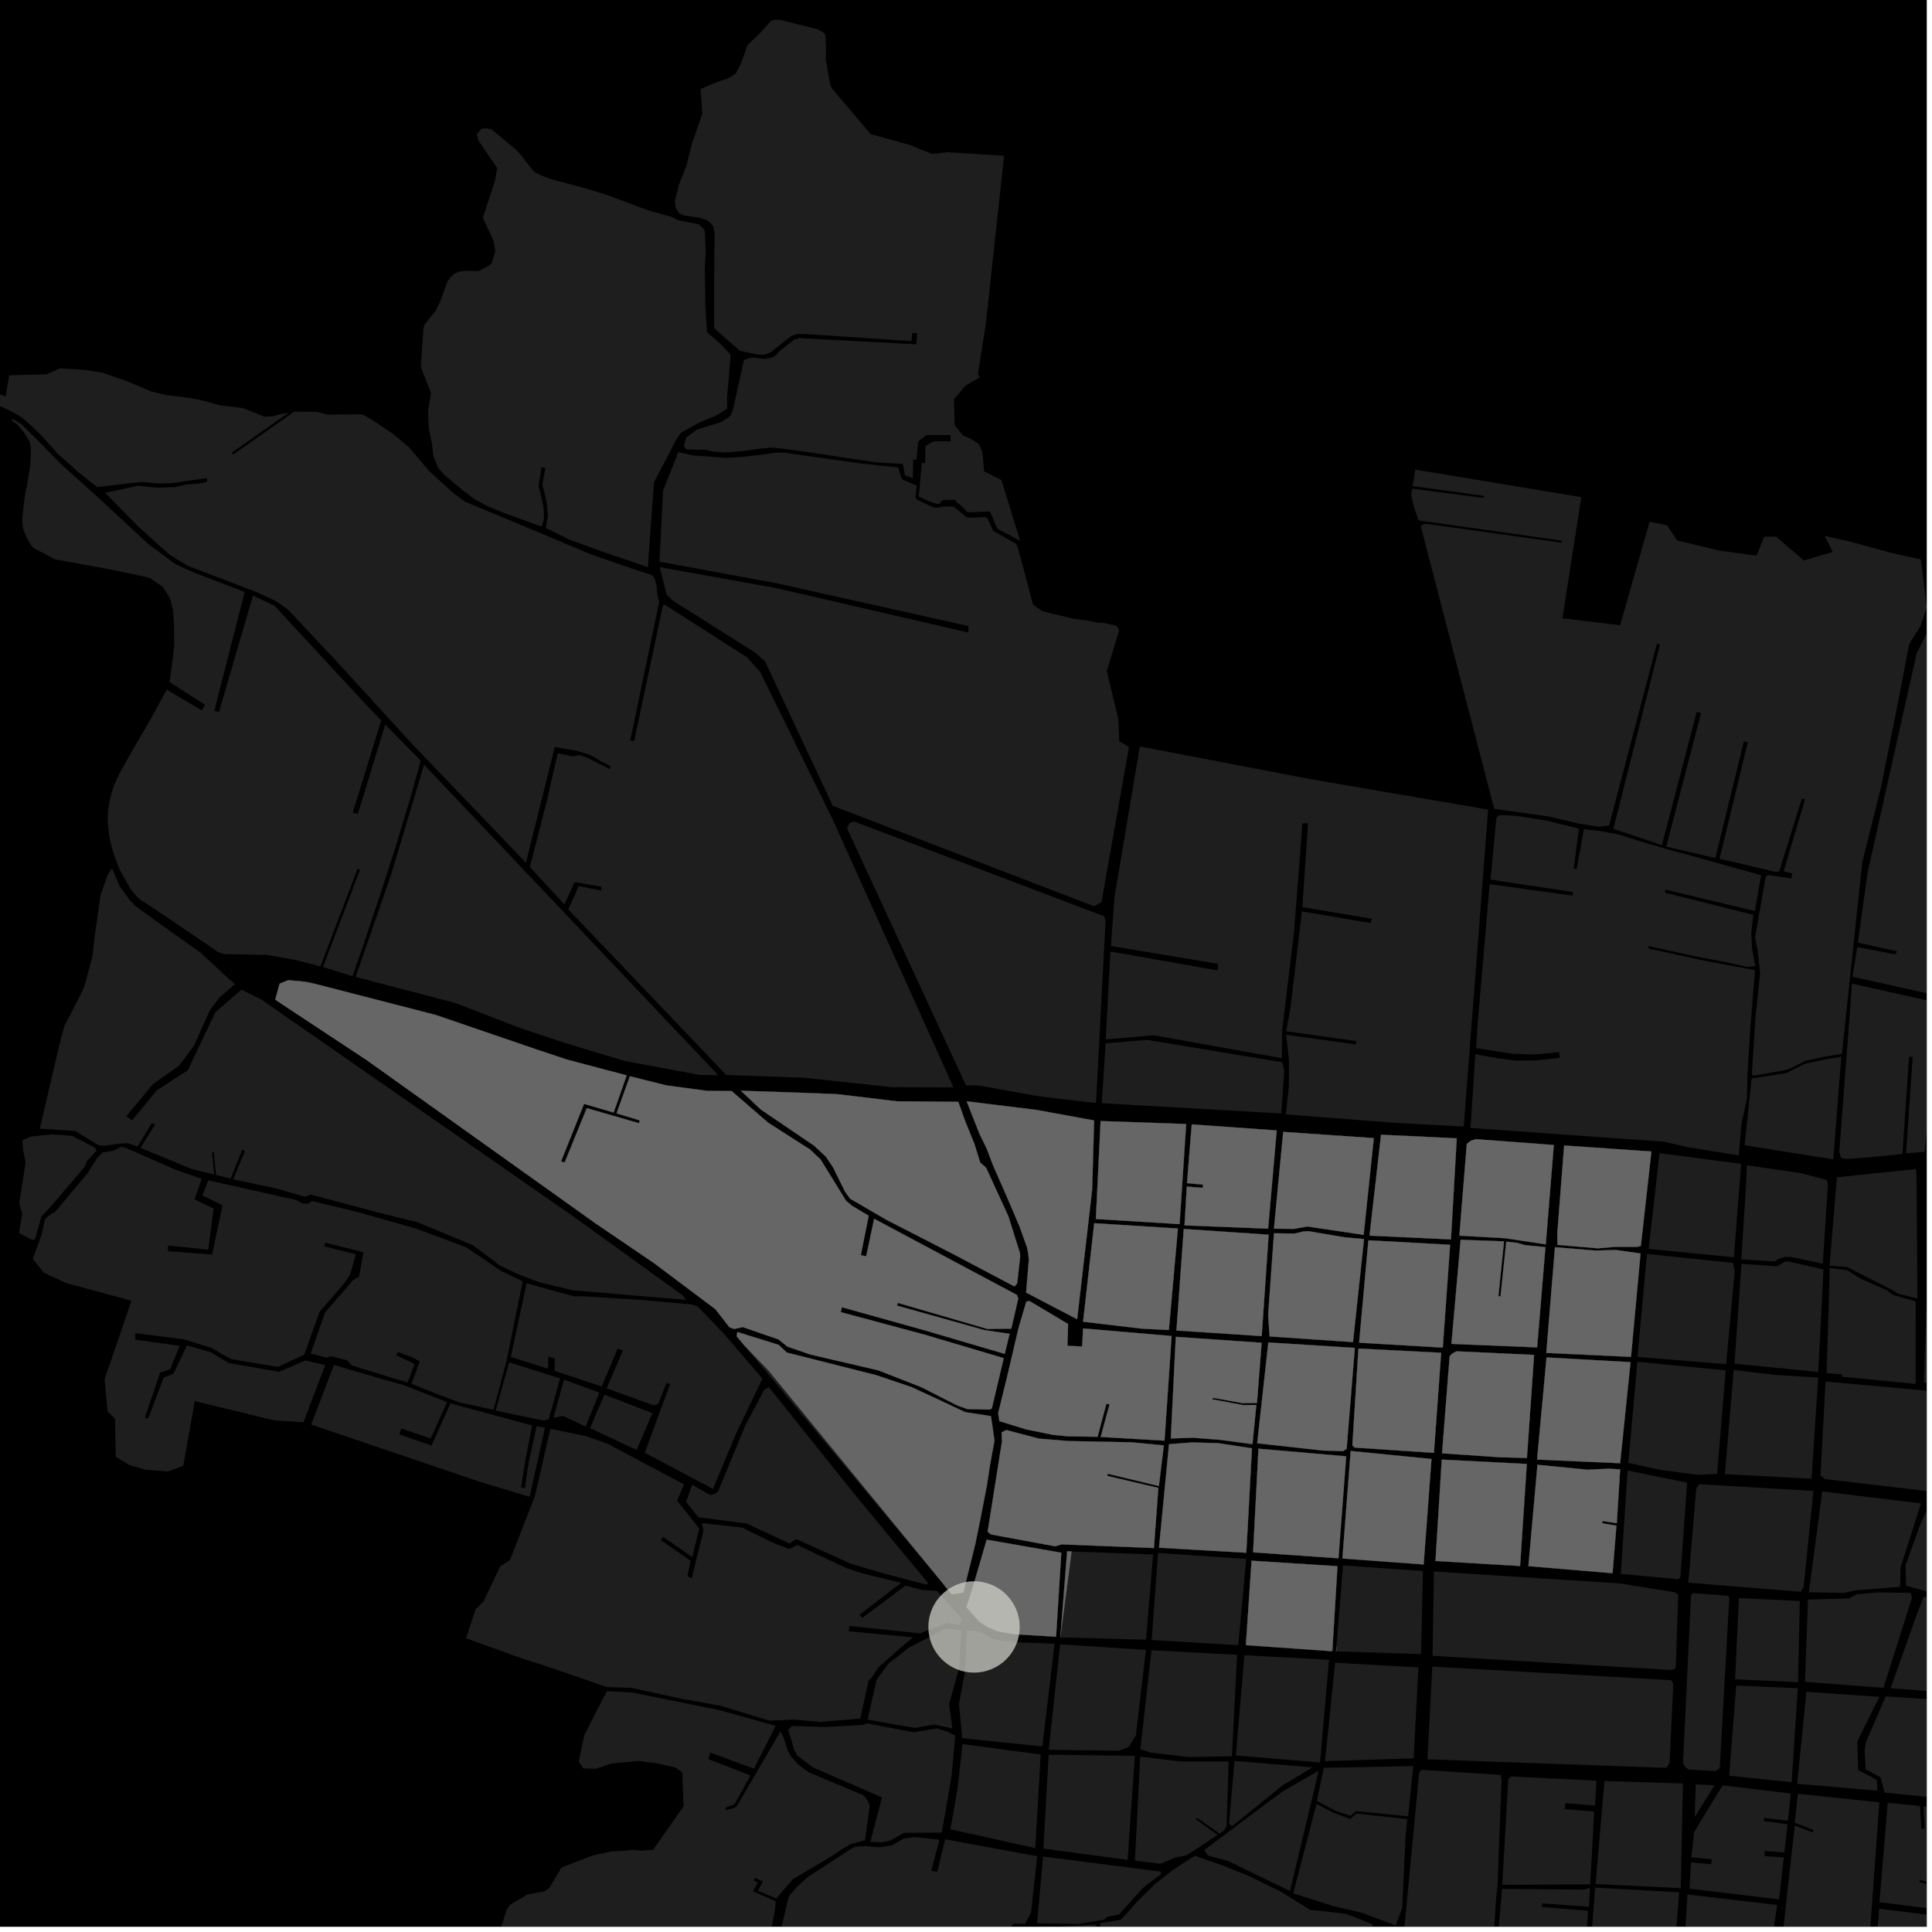 <?xml version="1.0" encoding="UTF-8"?>
<svg xmlns="http://www.w3.org/2000/svg" xmlns:xlink="http://www.w3.org/1999/xlink" width="361pt" height="361pt" viewBox="0 0 361 361" version="1.1">
<defs>
<clipPath id="clip1">
  <path d="M 346 118 L 360 118 L 360 188 L 346 188 Z M 346 118 "/>
</clipPath>
<clipPath id="clip2">
  <path d="M 340 258 L 360 258 L 360 279 L 340 279 Z M 340 258 "/>
</clipPath>
<clipPath id="clip3">
  <path d="M 343 183 L 360 183 L 360 217 L 343 217 Z M 343 183 "/>
</clipPath>
<clipPath id="clip4">
  <path d="M 356 275 L 360 275 L 360 302 L 356 302 Z M 356 275 "/>
</clipPath>
<clipPath id="clip5">
  <path d="M 359 204 L 360 204 L 360 260 L 359 260 Z M 359 204 "/>
</clipPath>
<clipPath id="clip6">
  <path d="M 145 343 L 194 343 L 194 360 L 145 360 Z M 145 343 "/>
</clipPath>
<clipPath id="clip7">
  <path d="M 65 316 L 163 316 L 163 360 L 65 360 Z M 65 316 "/>
</clipPath>
<clipPath id="clip8">
  <path d="M 181 359 L 249 359 L 249 360 L 181 360 Z M 181 359 "/>
</clipPath>
<clipPath id="clip9">
  <path d="M 205 346 L 261 346 L 261 360 L 205 360 Z M 205 346 "/>
</clipPath>
<clipPath id="clip10">
  <path d="M 314 353 L 316 353 L 316 360 L 314 360 Z M 314 353 "/>
</clipPath>
<clipPath id="clip11">
  <path d="M 262 330 L 281 330 L 281 360 L 262 360 Z M 262 330 "/>
</clipPath>
<clipPath id="clip12">
  <path d="M 279 352 L 298 352 L 298 360 L 279 360 Z M 279 352 "/>
</clipPath>
<clipPath id="clip13">
  <path d="M 296 352 L 314 352 L 314 360 L 296 360 Z M 296 352 "/>
</clipPath>
<clipPath id="clip14">
  <path d="M 348 316 L 360 316 L 360 337 L 348 337 Z M 348 316 "/>
</clipPath>
<clipPath id="clip15">
  <path d="M 353 298 L 360 298 L 360 317 L 353 317 Z M 353 298 "/>
</clipPath>
<clipPath id="clip16">
  <path d="M 314 353 L 333 353 L 333 360 L 314 360 Z M 314 353 "/>
</clipPath>
<clipPath id="clip17">
  <path d="M 332 335 L 352 335 L 352 360 L 332 360 Z M 332 335 "/>
</clipPath>
<clipPath id="clip18">
  <path d="M 349 356 L 360 356 L 360 360 L 349 360 Z M 349 356 "/>
</clipPath>
<clipPath id="clip19">
  <path d="M 351 336 L 360 336 L 360 358 L 351 358 Z M 351 336 "/>
</clipPath>
<clipPath id="clip20">
  <path d="M 356 358 L 360 358 L 360 360 L 356 360 Z M 356 358 "/>
</clipPath>
</defs>
<g id="surface7840">
<path style="fill-rule:nonzero;fill:rgb(0%,0%,0%);fill-opacity:1;stroke-width:0.03;stroke-linecap:square;stroke-linejoin:miter;stroke:rgb(0%,0%,0%);stroke-opacity:1;stroke-miterlimit:10;" d="M 0 178 L 360 178 L 360 -182 L 0 -182 Z M 0 178 " transform="matrix(1,0,0,1,0,182)"/>
<path style=" stroke:none;fill-rule:nonzero;fill:rgb(39.999%,39.999%,39.999%);fill-opacity:0.3;" d="M 254.145 147.176 L 278.066 151.273 L 278.031 151.711 Z M 254.145 147.176 "/>
<path style=" stroke:none;fill-rule:nonzero;fill:rgb(39.999%,39.999%,39.999%);fill-opacity:0.3;" d="M 212.98 139.488 L 212.984 139.469 L 243.059 145.234 L 241.742 145.082 L 238.539 144.441 Z M 212.98 139.488 "/>
<g clip-path="url(#clip1)" clip-rule="nonzero">
<path style=" stroke:none;fill-rule:nonzero;fill:rgb(39.999%,39.999%,39.999%);fill-opacity:0.3;" d="M 358.121 122.102 L 359.91 118.555 L 361.004 118.133 L 379.746 123.848 L 388.332 126.371 L 396.898 128.047 L 406.984 125.895 L 416.934 121.703 L 423.605 119.359 L 424.656 120.441 L 421.562 126.199 L 421.102 135.836 L 420.48 139.008 L 405.336 137.07 L 405.359 137.355 L 405.379 137.637 L 421.75 140.043 L 419.051 153.957 L 415.445 168.566 L 412.629 168.793 L 411.832 171 L 405.875 169.59 L 403.746 169.363 L 400.945 169.344 L 398.609 168.992 L 394.352 168.613 L 392.789 168.891 L 391.539 169.172 L 390.398 169.484 L 389.535 169.551 L 388.414 169.355 L 382.5 168.066 L 381.621 167.941 L 377.016 167.68 L 376.293 167.859 L 375.477 168.164 L 374.98 168.703 L 374.664 169.676 L 373.496 175.09 L 373.016 176.746 L 372.348 178.488 L 371.363 180.055 L 370.336 181.074 L 368.996 180.438 L 367.609 179.844 L 365.688 179.379 L 360.473 178.293 L 360.316 178.852 L 360.246 179.352 L 365.359 180.27 L 367.41 180.738 L 369.609 181.844 L 366.805 187.098 L 346.145 182.504 L 347.043 176.953 L 354.121 178.34 L 354.473 177.746 L 347.148 176.137 L 348.941 163.168 Z M 358.121 122.102 "/>
</g>
<path style=" stroke:none;fill-rule:nonzero;fill:rgb(39.999%,39.999%,39.999%);fill-opacity:0.3;" d="M 304.133 274.777 L 315.246 277.027 L 313.98 294.734 L 313.602 295.078 L 302.848 294.09 Z M 304.133 274.777 "/>
<path style=" stroke:none;fill-rule:nonzero;fill:rgb(39.999%,39.999%,39.999%);fill-opacity:0.3;" d="M 305.957 254.449 L 322.449 256.055 L 320.848 275.41 L 317.246 275.582 L 310.156 274.645 L 304.254 273.344 Z M 305.957 254.449 "/>
<path style=" stroke:none;fill-rule:nonzero;fill:rgb(39.999%,39.999%,39.999%);fill-opacity:0.3;" d="M 316.949 278.141 L 317.504 277.332 L 338.848 278.582 L 337 296.551 L 336.434 297.426 L 315.465 295.73 Z M 316.949 278.141 "/>
<path style=" stroke:none;fill-rule:nonzero;fill:rgb(39.999%,39.999%,39.999%);fill-opacity:0.3;" d="M 323.953 255.984 L 331.938 256.922 L 339.73 257.402 L 338.5 276.305 L 322.297 275.453 Z M 323.953 255.984 "/>
<path style=" stroke:none;fill-rule:nonzero;fill:rgb(39.999%,39.999%,39.999%);fill-opacity:0.3;" d="M 340.488 278.68 L 358.938 280.918 L 355.133 292.895 L 355.031 296.496 L 346.652 297.16 L 344.543 297.641 L 337.996 297.512 Z M 340.488 278.68 "/>
<g clip-path="url(#clip2)" clip-rule="nonzero">
<path style=" stroke:none;fill-rule:nonzero;fill:rgb(39.999%,39.999%,39.999%);fill-opacity:0.3;" d="M 341.113 258.148 L 371.305 260.875 L 367.742 269.883 L 367.504 271.715 L 366.691 273.699 L 362.434 278.883 L 340.977 276.371 L 340.156 275.656 Z M 341.113 258.148 "/>
</g>
<path style=" stroke:none;fill-rule:nonzero;fill:rgb(39.999%,39.999%,39.999%);fill-opacity:0.3;" d="M 307.73 234.305 L 323.812 235.973 L 324.133 237.523 L 322.539 254.902 L 305.973 253.543 Z M 307.73 234.305 "/>
<path style=" stroke:none;fill-rule:nonzero;fill:rgb(39.999%,39.999%,39.999%);fill-opacity:0.3;" d="M 310.094 215.477 L 325.34 217.465 L 323.98 234.926 L 308.051 233.363 Z M 310.094 215.477 "/>
<path style=" stroke:none;fill-rule:nonzero;fill:rgb(39.999%,39.999%,39.999%);fill-opacity:0.3;" d="M 325.395 236.16 L 332.023 236.613 L 333.457 235.77 L 334.086 235.699 L 340.723 237.199 L 339.746 256.367 L 324.102 254.797 Z M 325.395 236.16 "/>
<path style=" stroke:none;fill-rule:nonzero;fill:rgb(39.999%,39.999%,39.999%);fill-opacity:0.3;" d="M 326.434 217.73 L 336.453 219.207 L 341.363 220.484 L 341.555 221.277 L 340.594 236.094 L 340.156 236.039 L 334.59 234.848 L 333.5 234.848 L 332.461 235.211 L 331.59 235.68 L 330.934 235.68 L 325.367 235.316 L 326.188 222.398 Z M 326.434 217.73 "/>
<path style=" stroke:none;fill-rule:nonzero;fill:rgb(39.999%,39.999%,39.999%);fill-opacity:0.3;" d="M 327.895 201.441 L 329.523 201.207 L 333.848 200.477 L 335.746 199.52 L 337.281 198.77 L 339.898 198.199 L 341.023 197.961 L 344.051 197.453 L 342.551 216.625 L 325.98 213.996 L 325.988 213.922 Z M 327.895 201.441 "/>
<path style=" stroke:none;fill-rule:nonzero;fill:rgb(39.999%,39.999%,39.999%);fill-opacity:0.3;" d="M 341.898 236.938 L 345.121 237.316 L 347.699 238.941 L 352.645 241.121 L 353.699 241.961 L 357.965 243.176 L 357.949 258.594 L 344.199 257.246 L 344.172 256.812 L 341.32 256.59 Z M 341.898 236.938 "/>
<path style=" stroke:none;fill-rule:nonzero;fill:rgb(39.999%,39.999%,39.999%);fill-opacity:0.3;" d="M 343.234 219.977 L 357.984 218.438 L 358.105 219.5 L 358.273 242.637 L 354.609 241.719 L 353.945 241.234 L 345.16 236.75 L 341.859 236.492 Z M 343.234 219.977 "/>
<g clip-path="url(#clip3)" clip-rule="nonzero">
<path style=" stroke:none;fill-rule:nonzero;fill:rgb(39.999%,39.999%,39.999%);fill-opacity:0.3;" d="M 346.055 183.801 L 366.418 188.34 L 362.258 193.133 L 361.637 194.441 L 361.379 195.707 L 359.637 215.23 L 356.16 215.5 L 357.391 197.453 L 357.051 197.457 L 356.715 197.461 L 355.477 215.629 L 348.535 216.312 L 345.223 216.535 L 344.238 216.48 L 343.949 216.203 L 343.672 215.254 Z M 346.055 183.801 "/>
</g>
<path style=" stroke:none;fill-rule:nonzero;fill:rgb(39.999%,39.999%,39.999%);fill-opacity:0.3;" d="M 124.047 91.273 L 126.75 84.492 L 129.535 85.094 L 135.648 85.562 L 138.738 85.363 L 141.371 85.07 L 142.547 84.91 L 138.875 89.805 L 132.684 88.527 Z M 124.047 91.273 "/>
<path style=" stroke:none;fill-rule:nonzero;fill:rgb(39.999%,39.999%,39.999%);fill-opacity:0.3;" d="M 177.035 28.441 L 187.613 29.109 L 184.203 60.551 L 182.719 69.906 L 183.09 70.484 L 180.453 72.02 L 178.246 74.582 L 178.383 79.445 L 179.504 80.844 L 172.809 80.844 L 164.27 78.066 L 155.949 78.066 L 149.117 79.777 L 143.996 82.977 L 143.445 83.711 L 141.855 83.84 L 138.895 84.277 L 135.445 84.539 L 133.242 84.371 L 131.832 84.035 L 128.266 83.996 L 127.781 83.324 L 128.211 81.734 L 130.012 80.426 L 130.406 80.215 L 134.758 78.855 L 136.309 77.898 L 136.902 76.789 L 139.012 67.254 L 140.418 66.797 L 142.867 67.059 L 144.121 66.855 L 144.902 66.453 L 145.766 65.496 L 148.434 63.445 L 149.316 63.168 L 171.207 64.344 L 171.387 62.277 L 170.945 62.254 L 170.434 62.227 L 170.312 63.734 L 150.379 62.406 L 148.973 62.402 L 147.793 62.824 L 143.895 65.895 L 142.727 66.281 L 141.57 66.242 L 138.281 65.566 L 133.445 61.355 L 133.422 54.59 L 133.527 43.457 L 133.238 42.176 L 132.285 41.223 L 130.781 40.699 L 127.844 40.266 L 126.938 39.898 L 126.25 38.801 L 126.098 37.617 L 126.828 34.586 L 128.223 31.141 L 129.207 27.172 L 129.699 25.996 L 129.867 25.184 L 131.23 21.273 L 130.918 16.633 L 133.742 15.426 L 136.074 14.617 L 137.461 13.773 L 138.453 11.828 L 139.707 8.371 L 141.812 6.387 L 143.449 4.59 L 143.941 4.023 L 144.656 3.699 L 145.812 3.727 L 152.582 5.41 L 153.766 5.984 L 154.219 6.492 L 154.359 9.191 L 154.297 11.156 L 155.16 15.969 L 155.496 16.574 L 162.688 25.059 L 170.008 27.086 L 174.141 28.773 Z M 177.035 28.441 "/>
<path style=" stroke:none;fill-rule:nonzero;fill:rgb(39.999%,39.999%,39.999%);fill-opacity:0.3;" d="M 264.457 87.758 L 295.477 92.887 L 291.941 115.535 L 302.73 116.828 L 308.234 97.488 L 311.492 98.141 L 313.371 100.992 L 321.453 102.914 L 328.227 103.824 L 329.625 100.297 L 331.848 100.277 L 337.07 104.734 L 342.453 103.129 L 340.949 100.117 L 346.117 101.316 L 353.695 103.383 L 358.891 104.516 L 359.242 106.996 L 359.996 113.523 L 358.875 116.957 L 356.73 120.348 L 354.891 130.008 L 351.5 146.961 L 347.969 161.156 L 344.168 196.895 L 340.637 197.504 L 337.383 198.211 L 334.004 199.875 L 327.965 200.945 L 328.422 186.211 L 328.891 181.844 L 328.398 177.445 L 328.047 175.699 L 329.027 169.41 L 329.348 167.09 L 329.945 163.707 L 330.488 163.504 L 334.695 164.145 L 334.812 163.684 L 334.934 163.223 L 333.285 162.809 L 337.273 149.367 L 336.977 149.293 L 336.684 149.219 L 332.484 162.738 L 331.918 162.953 L 321.309 160.453 L 326.578 138.684 L 326.211 138.605 L 325.844 138.523 L 320.52 160.34 L 311.348 158.18 L 317.844 133.227 L 317.441 133.121 L 317.039 133.012 L 310.531 157.906 L 301.465 154.875 L 310.172 120.383 L 309.883 120.336 L 309.598 120.289 L 300.664 154.254 L 298.73 154.488 L 295.086 153.902 L 289.402 152.57 L 279.195 151.125 L 265.477 98.34 L 265.957 97.938 L 266.715 97.902 L 291.75 101.406 L 291.777 101.211 L 291.805 101.012 L 265.055 97.234 L 264.25 94.883 L 263.664 92.52 L 263.863 91.316 L 277.199 93.039 L 277.223 92.84 L 277.242 92.641 L 263.945 90.828 Z M 264.457 87.758 "/>
<g clip-path="url(#clip4)" clip-rule="nonzero">
<path style=" stroke:none;fill-rule:nonzero;fill:rgb(39.999%,39.999%,39.999%);fill-opacity:0.3;" d="M 360.254 281.793 L 361.281 280.82 L 370.5 281.016 L 370.293 288.316 L 371.418 288.316 L 371.727 281.402 L 375.145 280.922 L 382.168 280.117 L 383.18 280.004 L 402.184 277.504 L 404.633 276.055 L 407.309 275.957 L 407.129 278.672 L 406.59 280.754 L 406.359 282.957 L 406.664 289.766 L 404.906 301.641 L 379.973 300.664 L 367.832 299.711 L 360.461 297.469 L 356.156 296.301 L 356.055 292.504 L 358.82 284.812 Z M 360.254 281.793 "/>
</g>
<g clip-path="url(#clip5)" clip-rule="nonzero">
<path style=" stroke:none;fill-rule:nonzero;fill:rgb(39.999%,39.999%,39.999%);fill-opacity:0.3;" d="M 392.156 246.137 L 376.148 259.949 L 359.496 258.336 L 359.98 243.816 L 359.98 242.699 L 360.859 218.758 L 370.559 217.836 L 373.473 217.375 L 376.141 216.801 L 384.395 213.875 L 382.816 221.703 L 381.969 222.852 L 380.836 228.16 L 379.371 235.227 L 380.055 235.227 L 381.523 228.441 L 382.602 223.512 L 388.277 227.34 L 390.945 228.375 L 390.945 227.801 L 388.641 226.766 L 383.18 222.621 L 383.668 221.355 L 385.363 213.645 L 406.566 204.738 L 402.656 215.723 L 402.5 216.82 L 402.219 216.906 L 402.43 217.305 L 402.016 220.203 L 399.883 223.617 L 396.043 231.09 L 399.926 243.145 L 398.766 243.348 L 395.176 244.484 Z M 392.156 246.137 "/>
</g>
<path style=" stroke:none;fill-rule:nonzero;fill:rgb(39.999%,39.999%,39.999%);fill-opacity:0.3;" d="M 244.969 145.602 L 254.145 147.176 L 278.031 151.711 L 273.5 210.504 L 260.625 209.805 L 240.277 208.23 L 240.82 202.93 L 240.863 198.262 L 240.34 193.355 L 253.383 195.16 L 253.391 194.84 L 253.395 194.52 L 240.34 192.691 L 241.164 188.023 L 243.266 170.293 L 256.047 172.469 L 256.215 172.078 L 256.379 171.684 L 243.344 169.496 L 244.418 153.805 L 243.828 153.832 L 243.359 153.852 L 241.805 174.055 L 239.57 192.543 L 239.52 197.727 L 215.566 193.445 L 206.613 194.219 L 207.484 177.789 L 227.469 181.32 L 227.555 180.684 L 227.633 180.098 L 207.582 176.754 L 208.242 167.648 L 212.98 139.488 L 238.539 144.441 L 241.742 145.082 L 243.059 145.234 Z M 244.969 145.602 "/>
<path style=" stroke:none;fill-rule:nonzero;fill:rgb(39.999%,39.999%,39.999%);fill-opacity:0.3;" d="M 327.297 201.527 L 327.895 201.441 L 325.988 213.922 Z M 327.297 201.527 "/>
<path style=" stroke:none;fill-rule:nonzero;fill:rgb(39.999%,39.999%,39.999%);fill-opacity:0.3;" d="M 79.242 142.891 L 134.203 200.906 L 130.707 200.852 L 116.715 198.238 L 106.184 195.074 L 97.156 192.082 L 85.07 187.41 L 66.445 182.547 L 73.094 163.387 Z M 79.242 142.891 "/>
<path style=" stroke:none;fill-rule:nonzero;fill:rgb(39.999%,39.999%,39.999%);fill-opacity:0.3;" d="M 158.285 154.805 L 158.734 153.781 L 159.57 153.492 L 206.262 171.184 L 206.586 171.938 L 204.789 206.102 L 194.332 204.879 L 182.594 202.793 L 180.492 202.793 Z M 158.285 154.805 "/>
<path style=" stroke:none;fill-rule:nonzero;fill:rgb(39.999%,39.999%,39.999%);fill-opacity:0.3;" d="M 214.316 194.305 L 239.602 198.492 L 239.965 199.992 L 239.418 208.055 L 205.867 206.133 L 206.582 194.938 Z M 214.316 194.305 "/>
<path style=" stroke:none;fill-rule:nonzero;fill:rgb(39.999%,39.999%,39.999%);fill-opacity:0.3;" d="M 190.18 102.27 L 193.031 112.977 L 194.797 114.211 L 200.367 115.57 L 203.625 116.023 L 204.98 116.328 L 206.332 116.402 L 208.641 116.93 L 209.117 117.762 L 206.812 125.391 L 208.562 132.641 L 208.961 134.301 L 209.125 138.5 L 210.316 139.18 L 210.953 139.633 L 205.812 168.586 L 204.426 169.34 L 155.605 150.566 L 142.953 123.578 L 141.172 121.996 L 125.656 112.18 L 124.543 111.047 L 123.27 105.969 L 145.207 109.926 L 180.949 118.188 L 180.949 116.984 L 145.383 109.039 L 123.23 104.945 L 123.895 91.664 L 124.047 91.273 L 132.684 88.527 L 138.875 89.805 L 142.547 84.91 L 144.984 84.578 L 146.48 84.578 L 160.723 86.586 L 167.844 87.367 L 168.359 89.129 L 168.637 89.582 L 171.301 90.746 L 171.043 92.953 L 171.406 93.391 L 174.371 94.777 L 175.188 94.883 L 176.523 94.621 L 178.281 94.688 L 180.344 96.465 L 180.555 96.668 L 181.082 96.723 L 184.047 96.637 L 184.5 96.84 L 184.684 97.215 L 185.574 99.18 L 189.883 101.648 Z M 190.18 102.27 "/>
<path style=" stroke:none;fill-rule:nonzero;fill:rgb(39.999%,39.999%,39.999%);fill-opacity:0.3;" d="M 179.504 80.844 L 179.898 81.336 L 181.574 82.094 L 182.93 83.004 L 183.441 84.121 L 183.672 85.449 L 183.879 88.059 L 185.508 88.902 L 187.129 89.691 L 190.602 101.031 L 186.324 98.762 L 184.98 95.574 L 181.09 95.727 L 180.699 95.625 L 179.453 94.34 L 178.703 93.867 L 178.605 93.402 L 176.367 93.414 L 176.008 93.562 L 175.492 94.152 L 175.078 94.152 L 173.684 93.711 L 171.633 92.738 L 171.793 91.648 L 171.938 89.848 L 172.25 86.438 L 172.867 86.598 L 172.922 83.305 L 174.488 82.457 L 177.617 82.453 L 177.617 81.285 L 173.09 81.285 L 171.578 82.508 L 171.242 85.906 L 170.629 85.855 L 170.559 89.352 L 169.094 88.82 L 168.703 86.68 L 163.699 86.387 L 149.355 84.242 L 144.41 83.633 L 143.445 83.711 L 143.996 82.977 L 149.117 79.777 L 155.949 78.066 L 164.27 78.066 L 172.809 80.844 Z M 179.504 80.844 "/>
<path style=" stroke:none;fill-rule:nonzero;fill:rgb(39.999%,39.999%,39.999%);fill-opacity:0.3;" d="M 129.207 27.172 L 129.285 26.855 L 129.867 25.184 L 129.699 25.996 Z M 129.207 27.172 "/>
<path style=" stroke:none;fill-rule:nonzero;fill:rgb(39.999%,39.999%,39.999%);fill-opacity:0.3;" d="M 130.012 80.426 L 130.219 80.277 L 130.406 80.215 Z M 130.012 80.426 "/>
<path style=" stroke:none;fill-rule:nonzero;fill:rgb(39.999%,39.999%,39.999%);fill-opacity:0.3;" d="M 121.336 39.379 L 125.664 40.57 L 126.699 41.148 L 130.602 41.922 L 131.398 42.684 L 131.684 43.156 L 131.867 47.059 L 131.688 50.262 L 131.812 57.445 L 132.109 62.035 L 134.781 64.426 L 136.516 66.238 L 136.172 70.75 L 135.867 74.137 L 135.867 76.375 L 133.691 77.699 L 130.727 78.934 L 129.273 79.738 L 127.219 80.887 L 126.312 82.152 L 125.043 84.734 L 122.195 90.109 L 121.047 105.977 L 117.816 104.855 L 112.957 103.223 L 106.355 100.812 L 102.047 98.664 L 102.023 98.332 L 102.258 97.113 L 102.375 96.195 L 102.109 93.754 L 101.965 93.031 L 101.344 90.52 L 101.906 87.453 L 101.543 87.371 L 101.176 87.289 L 100.633 90.816 L 101.176 93.004 L 101.469 94.309 L 101.613 95.418 L 101.613 96.973 L 101.266 98.277 L 100.941 98.305 L 94.344 95.902 L 91.055 94.559 L 88.926 93.426 L 86.555 91.688 L 83.004 88.719 L 81.926 87.492 L 80.957 85.242 L 80.742 83.094 L 80.098 79.82 L 79.988 76.75 L 80.527 73.375 L 78.945 69.402 L 78.637 68.465 L 79.129 61.285 L 79.375 60.586 L 81.402 58.074 L 82.324 56.148 L 83.551 52.703 L 84.102 51.887 L 84.84 51.188 L 85.699 50.777 L 86.867 50.602 L 89.383 50.66 L 91.137 49.789 L 91.895 49.152 L 92.562 46.836 L 92.164 44.879 L 90.227 40.703 L 92.477 33.82 L 92.898 31.395 L 89.402 26.27 L 89.082 25.102 L 89.973 24.047 L 90.957 23.969 L 91.918 24.23 L 96.453 27.988 L 97.234 28.852 L 98.207 30.094 L 99.754 32.07 L 101.094 32.773 L 102.738 33.414 L 109.734 35.277 L 113.738 36.551 Z M 121.336 39.379 "/>
<path style=" stroke:none;fill-rule:nonzero;fill:rgb(39.999%,39.999%,39.999%);fill-opacity:0.3;" d="M 114.098 143.164 L 112.434 142.316 L 110.188 141.008 L 107.816 140.312 L 103.664 139.574 L 98.273 161.203 L 76.996 139 L 62.496 123.148 L 53.766 113.863 L 51.574 112.312 L 47.941 110.637 L 35.02 105.695 L 31.59 103.559 L 25.859 98.422 L 19.648 92.086 L 25.707 90.773 L 29.539 91.129 L 32.676 91.02 L 34.836 90.516 L 37.129 90.395 L 38.711 90.035 L 38.691 89.684 L 38.668 89.328 L 34.434 89.934 L 31.988 90.309 L 29.25 90.328 L 26.961 90.094 L 26.129 90.078 L 18.152 91.012 L 14.82 88.387 L 10.754 84.766 L 7.664 81.293 L 4.98 78.758 L 4.176 78.09 L 2.906 77.273 L 2.359 76.992 L 3.512 70.074 L 8.68 69.938 L 11.242 68.828 L 15.844 69.133 L 19.062 69.613 L 23.973 71.328 L 28.262 73.148 L 31.141 73.844 L 33.621 74.113 L 35.371 74.379 L 37.141 74.66 L 41.207 75.762 L 45.449 76.258 L 49.398 77.855 L 51.051 77.762 L 52.277 77.418 L 53.957 77.105 L 43.242 84.625 L 43.41 84.773 L 43.574 84.922 L 55.016 76.91 L 59.238 76.973 L 61.254 77.477 L 66.969 77.41 L 67.766 77.469 L 69.363 78.34 L 73.355 81.023 L 76.438 83.586 L 80.273 88.105 L 84.855 92.242 L 86.934 93.758 L 100.383 99.352 L 110.457 103.609 L 117.812 106.145 L 121.859 107.473 L 122.395 108.258 L 122.68 109.578 L 122.844 111.199 L 123.172 112.457 L 117.758 138.363 L 118.121 138.426 L 118.484 138.492 L 118.562 138.16 L 123.871 113.129 L 124.195 112.98 L 137.098 121.238 L 139.582 122.809 L 142.066 125.594 L 155.695 153.348 L 178.156 203.18 L 166.594 203.137 L 150.168 201.371 L 135.711 200.867 L 106.184 169.926 L 108.137 165.566 L 112.332 166.402 L 112.391 166.051 L 112.449 165.695 L 107.387 164.832 L 105.461 168.992 L 99.012 162 L 102.258 149.324 L 104.207 140.742 L 107.039 141.336 L 108.289 141.09 L 109.629 141.539 L 113.941 143.711 Z M 114.098 143.164 "/>
<path style=" stroke:none;fill-rule:nonzero;fill:rgb(39.999%,39.999%,39.999%);fill-opacity:0.3;" d="M 71.23 134.621 L 65.906 151.844 L 66.496 151.98 L 66.871 152.07 L 71.973 135.391 L 78.602 142.113 L 76.941 148.246 L 73.703 158.926 L 71.734 165.043 L 67.844 176.754 L 65.859 182.41 L 60.359 180.68 L 67.281 162.484 L 67.043 162.422 L 66.805 162.363 L 59.871 180.574 L 55.199 179.371 L 49.77 178.418 L 41.883 178.277 L 40.852 177.949 L 37.492 175.668 L 28.883 169.836 L 25.934 167.934 L 24.445 166.203 L 22.375 162.535 L 21.434 160.098 L 20.914 158.445 L 20.625 157.258 L 20.395 156.016 L 20.133 153.578 L 20.172 151.797 L 20.395 150.043 L 20.793 148.324 L 21.336 146.668 L 22.266 144.648 L 23.883 141.723 L 28.273 134.152 L 31.145 128.859 L 37.711 132.734 L 38.008 132.219 L 38.309 131.695 L 31.691 127.441 L 32.211 123.559 L 32.559 120.633 L 32.512 116.453 L 32.32 114.055 L 31.781 111.852 L 30.469 109.711 L 27.938 107.957 L 20.926 106.457 L 10.293 104.52 L 6.16 102.332 L 5.719 101.707 L 5.059 100.594 L 4.449 99.195 L 4.246 98.328 L 4.145 97.168 L 4.5 93.742 L 4.75 91.953 L 5.059 90.652 L 5.668 86.836 L 5.75 84.973 L 5.766 83.73 L 5.586 82.586 L 4.441 80.742 L 3.203 79.277 L 2.262 78.672 L 2.332 78.262 L 3.965 79.23 L 6.508 81.723 L 11.281 86.605 L 18.926 93.504 L 27.738 101.684 L 32.77 105.406 L 36.355 107.027 L 45.719 110.609 L 40.051 132.789 L 40.465 132.91 L 40.914 133.043 L 47.27 111.273 L 51.312 113.207 L 62.543 125.352 L 68.695 131.969 Z M 71.23 134.621 "/>
<path style=" stroke:none;fill-rule:nonzero;fill:rgb(39.999%,39.999%,39.999%);fill-opacity:0.3;" d="M 327.965 200.945 L 327.676 200.996 L 327.344 200.68 L 328.039 189.812 L 328.422 186.211 Z M 327.965 200.945 "/>
<path style=" stroke:none;fill-rule:nonzero;fill:rgb(39.999%,39.999%,39.999%);fill-opacity:0.3;" d="M 328.047 175.699 L 327.934 175.141 L 329.348 167.09 L 329.027 169.41 Z M 328.047 175.699 "/>
<path style=" stroke:none;fill-rule:nonzero;fill:rgb(39.999%,39.999%,39.999%);fill-opacity:0.3;" d="M 279.582 152.988 L 279.746 152.566 L 280.191 152.305 L 283.113 152.414 L 288.887 153.312 L 295.035 154.832 L 294.043 162.344 L 294.324 162.355 L 294.609 162.363 L 295.953 154.953 L 298.617 155.23 L 302.574 155.945 L 305.301 156.84 L 311.719 158.742 L 316.051 159.906 L 329.07 163.543 L 327.895 170.23 L 311.164 166.215 L 311.129 166.508 L 311.098 166.797 L 327.621 170.945 L 327.238 174.352 L 327.379 177.352 L 327.988 180.512 L 326.578 180.688 L 323.129 179.922 L 316.613 178.648 L 308.059 176.797 L 308.012 177.227 L 318.457 179.508 L 327.938 181.281 L 327.082 191.672 L 326.551 200.172 L 326.406 205.277 L 325.395 210.086 L 324.887 215.887 L 315.457 214.375 L 310.91 213.332 L 291.551 211.953 L 274.766 210.758 L 275.664 196.988 L 279.602 197.699 L 283.148 198.172 L 287.094 198.125 L 291.488 197.648 L 291.387 197.129 L 291.289 196.605 L 286.793 197.035 L 282.598 196.891 L 275.809 195.848 L 276.164 190.527 L 278.344 165.215 L 293.848 167.344 L 293.863 167.016 L 293.879 166.664 L 278.523 164.367 Z M 279.582 152.988 "/>
<path style=" stroke:none;fill-rule:nonzero;fill:rgb(39.999%,39.999%,39.999%);fill-opacity:0.3;" d="M 104.031 241.363 L 107.453 242.254 L 108.504 242.184 L 120.27 242.926 L 123.156 243.199 L 129.266 243.75 L 130.363 244.117 L 135.414 249.375 L 142.465 257.609 L 137.559 267.812 L 133.219 278.211 L 120.473 271.449 L 125.215 258.621 L 124.875 258.516 L 124.539 258.406 L 122.988 262.309 L 122.141 262.59 L 113.344 259.418 L 116.391 252.367 L 115.895 252.172 L 115.418 251.988 L 112.441 259.055 L 103.617 256.152 L 103.684 253.832 L 103.066 253.668 L 102.449 253.5 L 102.418 255.75 L 95.441 253.551 L 98.395 239.77 Z M 104.031 241.363 "/>
<path style=" stroke:none;fill-rule:nonzero;fill:rgb(39.999%,39.999%,39.999%);fill-opacity:0.3;" d="M 168.375 295.758 L 160.605 301.707 L 160.863 302.004 L 161.125 302.297 L 169.18 296.285 L 172.477 297.121 L 173.41 297.145 L 175.078 297.289 L 179.773 302.469 L 179.293 303.578 L 176.98 303.227 L 171.922 305.199 L 158.742 303.82 L 158.66 304.312 L 158.582 304.809 L 170.586 305.945 L 168.527 307.648 L 164.082 311.613 L 162.828 313.535 L 162.281 314.074 L 160.75 321.125 L 153.254 321.746 L 148.324 321.309 L 146.523 321.391 L 143.801 321.512 L 141.879 320.941 L 134.641 318.727 L 127.137 317.379 L 117.977 315.379 L 113.328 315.234 L 108.855 313.66 L 101.629 311.188 L 97.051 309.723 L 87.086 306.109 L 88.871 300.695 L 90.363 299.223 L 93.473 292.664 L 95.285 291.492 L 99.938 279.609 L 102.844 266.965 L 109.418 268.336 L 113.398 269.703 L 127.801 277.355 L 126.516 280.41 L 130.66 285.609 L 129.348 290.949 L 123.926 287.18 L 123.695 287.477 L 123.469 287.77 L 129.035 291.641 L 128.449 294.512 L 128.848 294.707 L 129.242 294.902 L 131.441 286.047 L 131.172 284.602 L 138.688 285.434 L 144.199 288.168 L 147.477 289.457 L 148.996 288.699 L 158.203 293.027 L 161.102 293.984 L 165.863 295.148 Z M 168.375 295.758 "/>
<path style=" stroke:none;fill-rule:nonzero;fill:rgb(39.999%,39.999%,39.999%);fill-opacity:0.3;" d="M 60.781 232.188 L 60.672 232.531 L 60.562 232.879 L 66.496 234.371 L 65.426 238.145 L 64.273 239.855 L 59.715 245.102 L 56.863 253.113 L 53.312 254.773 L 53.934 240.266 L 58.367 224.434 L 67.047 226.527 L 77.723 229.566 L 87.004 233.016 L 89.656 234.77 L 93.605 237.48 L 97.68 239.41 L 96.391 245.664 L 94.605 254.492 L 92.207 263.434 L 85.844 262.055 L 81.234 260.309 L 76.902 258.566 L 78.445 254.387 L 76.902 253.551 L 74.406 252.645 L 74.188 252.922 L 73.965 253.203 L 77.488 254.875 L 76.168 258.289 L 74.051 257.707 L 65.695 255.125 L 64.883 254.188 L 61.855 253.414 L 61.383 253.574 L 61.402 253.496 L 60.465 253.543 L 58.055 252.918 L 60.73 245.254 L 65.984 239.172 L 67.094 238.566 L 67.922 233.98 Z M 60.781 232.188 "/>
<path style=" stroke:none;fill-rule:nonzero;fill:rgb(39.999%,39.999%,39.999%);fill-opacity:0.3;" d="M 264.602 337.203 L 264.812 334.984 L 264.789 335.66 Z M 264.602 337.203 "/>
<path style=" stroke:none;fill-rule:nonzero;fill:rgb(39.999%,39.999%,39.999%);fill-opacity:0.3;" d="M 245.988 337.059 L 249.184 338.719 L 252.266 339.883 L 253.453 338.859 L 262.961 339.914 L 262.59 343.523 L 262.559 344.711 L 262.195 352.496 L 260.734 359.566 L 260.816 359.766 L 260.812 359.773 L 254.332 357.371 L 249.191 356.176 L 241.648 353.777 Z M 245.988 337.059 "/>
<path style=" stroke:none;fill-rule:nonzero;fill:rgb(39.999%,39.999%,39.999%);fill-opacity:0.3;" d="M 247.355 330.324 L 264.078 329.996 L 263.102 339.375 L 253.363 338.414 L 252.348 339.289 L 249.445 338.312 L 246.062 336.508 Z M 247.355 330.324 "/>
<path style=" stroke:none;fill-rule:nonzero;fill:rgb(39.999%,39.999%,39.999%);fill-opacity:0.3;" d="M 105.383 257.797 L 111.996 260.207 L 109.438 266.559 L 105.168 264.555 L 104.504 264.723 L 103.418 264.922 Z M 105.383 257.797 "/>
<path style=" stroke:none;fill-rule:nonzero;fill:rgb(39.999%,39.999%,39.999%);fill-opacity:0.3;" d="M 112.945 260.594 L 121.902 264.047 L 118.949 270.934 L 110.25 266.852 Z M 112.945 260.594 "/>
<path style=" stroke:none;fill-rule:nonzero;fill:rgb(39.999%,39.999%,39.999%);fill-opacity:0.3;" d="M 139.219 266.434 L 142.809 259.645 L 143.68 259.223 L 159.797 279.352 L 173.438 295.824 L 173.016 296.078 L 165.043 293.973 L 158.965 292.191 L 148.793 287.578 L 147.484 288.398 L 139.535 284.684 L 130.512 283.504 L 128.203 280.625 L 129.324 277.434 L 132.742 279.387 L 133.773 279.031 L 134.219 278.598 Z M 139.219 266.434 "/>
<path style=" stroke:none;fill-rule:nonzero;fill:rgb(39.999%,39.999%,39.999%);fill-opacity:0.3;" d="M 176.516 296.309 L 139.082 251.41 L 143.57 256.059 L 176.438 296.18 Z M 176.516 296.309 "/>
<path style=" stroke:none;fill-rule:nonzero;fill:rgb(39.999%,39.999%,39.999%);fill-opacity:0.3;" d="M 200.238 289.895 L 215.457 290.469 L 214.137 306.387 L 198.137 305.949 Z M 200.238 289.895 "/>
<path style=" stroke:none;fill-rule:nonzero;fill:rgb(39.999%,39.999%,39.999%);fill-opacity:0.3;" d="M 184.633 304.062 L 183.504 303.59 L 182.898 302.906 Z M 184.633 304.062 "/>
<path style=" stroke:none;fill-rule:nonzero;fill:rgb(39.999%,39.999%,39.999%);fill-opacity:0.3;" d="M 216.387 290.172 L 232.867 291.297 L 231.367 307.41 L 215.199 306.434 Z M 216.387 290.172 "/>
<path style=" stroke:none;fill-rule:nonzero;fill:rgb(39.999%,39.999%,39.999%);fill-opacity:0.3;" d="M 95.133 254.555 L 104.656 257.562 L 102.539 265.176 L 101.664 265.453 L 92.613 263.582 Z M 95.133 254.555 "/>
<path style=" stroke:none;fill-rule:nonzero;fill:rgb(39.999%,39.999%,39.999%);fill-opacity:0.3;" d="M 98.188 272.707 L 97.383 277.859 L 97.68 277.973 L 98.074 278.125 L 98.754 273.43 L 100.281 266.484 L 101.828 266.773 L 98.957 279.684 L 89.605 276.863 L 58.148 266.18 L 62.395 255.051 L 72.16 257.906 L 75.371 258.793 L 83.531 261.977 L 80.48 268.793 L 74.996 266.918 L 74.801 267.469 L 74.602 268.016 L 79.98 269.875 L 80.609 270.148 L 84.176 262.219 L 99.422 266.355 Z M 98.188 272.707 "/>
<g clip-path="url(#clip6)" clip-rule="nonzero">
<path style=" stroke:none;fill-rule:nonzero;fill:rgb(39.999%,39.999%,39.999%);fill-opacity:0.3;" d="M 145.543 370.598 L 145.305 363.055 L 147.301 354.688 L 147.535 354.156 L 149.094 352.375 L 150.926 350.734 L 158.906 345.543 L 159.742 345.078 L 161.656 344.945 L 164.297 345.164 L 166.652 344.82 L 168.691 343.621 L 169.789 343.395 L 170.867 343.262 L 175.543 343.742 L 174.02 349.555 L 174.496 349.633 L 175.141 349.738 L 176.527 344.016 L 176.609 343.68 L 193.801 346.84 L 192.66 357.312 L 191.57 359.484 L 189.383 359.449 L 188.734 360.156 L 175.074 365.316 L 167.938 367.039 L 154.66 369.715 L 146.41 371.391 Z M 145.543 370.598 "/>
</g>
<path style=" stroke:none;fill-rule:nonzero;fill:rgb(39.999%,39.999%,39.999%);fill-opacity:0.3;" d="M 194.898 346.902 L 216.941 349.719 L 216.91 350.223 L 216.699 350.367 L 214.434 352.055 L 213.402 352.926 L 209.066 357.75 L 206.828 358.168 L 206.309 358.707 L 203.891 359.105 L 196.117 359.418 L 193.781 359.391 Z M 194.898 346.902 "/>
<path style=" stroke:none;fill-rule:nonzero;fill:rgb(39.999%,39.999%,39.999%);fill-opacity:0.3;" d="M 148.379 326.922 L 147.293 323.215 L 147.984 322.504 L 154.312 322.699 L 161.363 322.297 L 161.957 322.016 L 170.738 323.676 L 175.098 322.949 L 176.977 323.547 L 178.5 324.324 L 177.785 332.012 L 175.977 342.426 L 168.867 342.465 L 166.301 343.945 L 164.66 344.262 L 162.621 344.152 L 164.809 335.859 L 151.949 330.266 L 148.984 328.047 Z M 148.379 326.922 "/>
<path style=" stroke:none;fill-rule:nonzero;fill:rgb(39.999%,39.999%,39.999%);fill-opacity:0.3;" d="M 162.105 321.312 L 163.805 313.867 L 165.992 310.859 L 169.797 307.895 L 176.711 304.262 L 179.637 304.668 L 179.203 311.723 L 177.344 318.414 L 177.949 322.965 L 174.547 322.242 L 170.918 322.875 Z M 162.105 321.312 "/>
<path style=" stroke:none;fill-rule:nonzero;fill:rgb(39.999%,39.999%,39.999%);fill-opacity:0.3;" d="M 179.848 325.891 L 194.453 327.836 L 193.445 345.328 L 177.59 341.812 L 178.902 334.324 Z M 179.848 325.891 "/>
<path style=" stroke:none;fill-rule:nonzero;fill:rgb(39.999%,39.999%,39.999%);fill-opacity:0.3;" d="M 195.945 327.871 L 212.051 328.09 L 210.695 347.527 L 194.961 345.41 Z M 195.945 327.871 "/>
<path style=" stroke:none;fill-rule:nonzero;fill:rgb(39.999%,39.999%,39.999%);fill-opacity:0.3;" d="M 180.664 304.629 L 182.977 304.852 L 185.41 306.191 L 187.055 306.566 L 191.016 306.902 L 197.051 307.137 L 194.762 326.324 L 179.789 324.789 L 179.184 318.445 L 180.336 312.234 Z M 180.664 304.629 "/>
<path style=" stroke:none;fill-rule:nonzero;fill:rgb(39.999%,39.999%,39.999%);fill-opacity:0.3;" d="M 198.086 307.246 L 214.121 308.289 L 212.238 324.285 L 210.906 326.434 L 209.094 327.125 L 195.961 326.949 Z M 198.086 307.246 "/>
<path style=" stroke:none;fill-rule:nonzero;fill:rgb(39.999%,39.999%,39.999%);fill-opacity:0.3;" d="M 215.152 308.348 L 231.152 309.207 L 230.191 328.152 L 222.148 328.312 L 215.031 327.477 L 213.086 326.832 Z M 215.152 308.348 "/>
<path style=" stroke:none;fill-rule:nonzero;fill:rgb(39.999%,39.999%,39.999%);fill-opacity:0.3;" d="M 224.992 345.699 L 237.336 336.453 L 239.863 334.629 L 246.406 330.871 L 241.039 353.344 L 229.371 347.691 L 225.754 346.723 Z M 224.992 345.699 "/>
<path style=" stroke:none;fill-rule:nonzero;fill:rgb(39.999%,39.999%,39.999%);fill-opacity:0.3;" d="M 230.672 329.043 L 245.258 330.234 L 239.688 333.574 L 230.191 341.25 L 229.645 340.719 Z M 230.672 329.043 "/>
<path style=" stroke:none;fill-rule:nonzero;fill:rgb(39.999%,39.999%,39.999%);fill-opacity:0.3;" d="M 232.52 309.281 L 248.332 310.133 L 246.652 329.324 L 230.926 328.02 Z M 232.52 309.281 "/>
<path style=" stroke:none;fill-rule:nonzero;fill:rgb(39.999%,39.999%,39.999%);fill-opacity:0.3;" d="M 249.473 310.688 L 265.039 311.566 L 264.137 328.543 L 247.582 329.074 Z M 249.473 310.688 "/>
<path style=" stroke:none;fill-rule:nonzero;fill:rgb(39.999%,39.999%,39.999%);fill-opacity:0.3;" d="M 208.066 358.941 L 208.508 358.867 L 208.449 358.926 Z M 208.066 358.941 "/>
<path style=" stroke:none;fill-rule:nonzero;fill:rgb(39.999%,39.999%,39.999%);fill-opacity:0.3;" d="M 214.824 352.996 L 215.66 352.168 L 216.039 351.863 Z M 214.824 352.996 "/>
<g clip-path="url(#clip7)" clip-rule="nonzero">
<path style=" stroke:none;fill-rule:nonzero;fill:rgb(39.999%,39.999%,39.999%);fill-opacity:0.3;" d="M 144.934 322.473 L 140.879 330.488 L 132.707 327.473 L 132.555 328.09 L 132.398 328.711 L 140.242 331.766 L 137.246 337.133 L 135.57 337.754 L 135.664 338.223 L 137.34 337.77 L 137.777 337.309 L 145.832 323.523 L 146.402 324.602 L 146.949 326.312 L 147.215 327.152 L 147.793 328.219 L 149.012 329.555 L 150.285 330.59 L 151.258 331.223 L 161.242 335.406 L 161.855 336.043 L 162.332 336.859 L 162.52 337.441 L 161.625 343.863 L 159.027 344.555 L 157.27 345.539 L 155.559 346.734 L 148.129 351.148 L 145.062 354.734 L 141.621 353.312 L 142.555 351.523 L 141.012 350.879 L 140.941 351.109 L 140.848 351.418 L 141.621 351.727 L 140.684 353.391 L 144.961 355.285 L 144.742 357.277 L 144.176 360.105 L 143.891 362.195 L 144.176 364.758 L 144.457 367.656 L 144.742 369.816 L 144.723 370.906 L 144.477 371.305 L 141.762 372.586 L 140.617 372.941 L 139.453 373.273 L 137.844 373.738 L 129.344 376.121 L 121.645 378.781 L 106.051 384.855 L 102.66 386.105 L 94.406 388.277 L 91.191 388.91 L 81.652 389.258 L 80.973 389.363 L 79.656 389.727 L 78.59 390.102 L 76.98 390.469 L 65.145 391.77 L 71.402 375.91 L 72.871 374.957 L 74.105 374.441 L 77.816 373.414 L 84.551 369.078 L 90.965 365.367 L 92.43 363.758 L 94.684 356.797 L 95.312 355.902 L 98.516 354.012 L 101.84 353.367 L 102.684 352.703 L 104.891 348.98 L 107.195 348.062 L 110.855 346.672 L 114.352 345.918 L 116.156 345.867 L 118.352 345.652 L 119.703 345.812 L 122.043 345.621 L 127.73 337.5 L 127.484 331.176 L 126.172 330.266 L 122.746 329.473 L 119.242 329.055 L 114.266 329.512 L 111.309 330.504 L 109 330.43 L 108.137 329.156 L 109.207 324.148 L 113.387 316.008 L 118.094 316.238 L 134.434 319.543 Z M 144.934 322.473 "/>
</g>
<path style=" stroke:none;fill-rule:nonzero;fill:rgb(39.999%,39.999%,39.999%);fill-opacity:0.3;" d="M 58.215 193.285 L 107.113 227.277 L 127.598 242.062 L 128.176 242.887 L 106.977 241.094 L 100.602 239.543 L 96.477 237.945 L 93.312 236.387 L 88.328 232.648 L 77.957 228.359 L 70.551 226.531 L 58.41 223.297 Z M 58.215 193.285 "/>
<path style=" stroke:none;fill-rule:nonzero;fill:rgb(39.999%,39.999%,39.999%);fill-opacity:0.3;" d="M 213.051 328.238 L 220.586 329.133 L 229.578 329.133 L 229.195 341.219 L 228.723 342.008 L 227.875 342.617 L 223.684 339.668 L 223.559 339.797 L 223.434 339.93 L 227.535 342.852 L 221.68 346.691 L 219.73 347.039 L 216.816 348.262 L 212.066 347.66 Z M 213.051 328.238 "/>
<path style=" stroke:none;fill-rule:nonzero;fill:rgb(39.999%,39.999%,39.999%);fill-opacity:0.3;" d="M 68.512 198.082 L 52.805 187.711 L 52.047 187.203 L 51.43 186.789 L 52.246 183.805 L 53.852 183.148 L 57 183.438 L 58.852 183.832 L 81.426 189.648 L 100.305 196.109 L 105.973 197.992 L 117.102 200.938 L 114.664 207.879 L 109.133 206.262 L 104.832 217.012 L 105.148 217.117 L 105.5 217.23 L 109.637 207.059 L 119.402 209.871 L 119.543 209.348 L 115.203 208.035 L 117.691 201.105 L 124.512 202.805 L 132.117 203.832 L 136.711 203.867 L 143.516 209.77 L 151.352 214.785 L 153.34 216.664 L 158.074 224.348 L 159.156 225.273 L 162.316 227.164 L 160.848 234.531 L 161.352 234.637 L 161.852 234.742 L 163.332 227.734 L 190.012 241.961 L 190.266 242.633 L 188.965 248.262 L 184.512 248.324 L 167.777 243.449 L 167.695 243.668 L 167.594 243.953 L 183.918 248.527 L 188.645 249.227 L 187.742 252.98 L 173.008 248.641 L 157.309 244.258 L 157.203 244.715 L 157.098 245.176 L 172.695 249.363 L 187.551 253.773 L 185.324 263.176 L 184.938 263.383 L 180.793 263.297 L 178.895 262.633 L 172.188 259.215 L 168.25 257.672 L 164.164 256.066 L 151.375 253.086 L 147.129 251.617 L 145.449 250.273 L 138.781 247.969 L 137.18 248.32 L 136.301 248.016 L 133.672 244.625 L 122.211 236.023 L 111.359 228.652 Z M 68.512 198.082 "/>
<path style=" stroke:none;fill-rule:nonzero;fill:rgb(39.999%,39.999%,39.999%);fill-opacity:0.3;" d="M 253.828 251.98 L 269.285 252.773 L 267.934 271.469 L 253.094 270.488 L 252.691 270.043 Z M 253.828 251.98 "/>
<path style=" stroke:none;fill-rule:nonzero;fill:rgb(39.999%,39.999%,39.999%);fill-opacity:0.3;" d="M 249.68 308.57 L 249.645 308.57 L 249.727 307.555 Z M 249.68 308.57 "/>
<path style=" stroke:none;fill-rule:nonzero;fill:rgb(39.999%,39.999%,39.999%);fill-opacity:0.3;" d="M 252.379 271.121 L 267.48 272.617 L 266.012 292.324 L 250.832 291.211 Z M 252.379 271.121 "/>
<path style=" stroke:none;fill-rule:nonzero;fill:rgb(39.999%,39.999%,39.999%);fill-opacity:0.3;" d="M 269.398 272.73 L 285.289 273.547 L 284.031 292.617 L 268.227 291.672 Z M 269.398 272.73 "/>
<path style=" stroke:none;fill-rule:nonzero;fill:rgb(39.999%,39.999%,39.999%);fill-opacity:0.3;" d="M 272.137 252.496 L 286.648 253.168 L 285.309 272.434 L 280.238 272.293 L 269.449 271.559 L 270.871 253.41 L 271.336 252.938 Z M 272.137 252.496 "/>
<path style=" stroke:none;fill-rule:nonzero;fill:rgb(39.999%,39.999%,39.999%);fill-opacity:0.3;" d="M 287.277 273.699 L 296.664 274.621 L 300.578 274.426 L 302.727 274.562 L 302.098 284.621 L 299.395 284.199 L 299.395 284.379 L 299.398 284.617 L 302.035 285.078 L 301.312 293.961 L 285.586 292.637 Z M 287.277 273.699 "/>
<path style=" stroke:none;fill-rule:nonzero;fill:rgb(39.999%,39.999%,39.999%);fill-opacity:0.3;" d="M 288.977 253.641 L 304.668 254.523 L 302.727 273.406 L 287.207 272.727 Z M 288.977 253.641 "/>
<path style=" stroke:none;fill-rule:nonzero;fill:rgb(39.999%,39.999%,39.999%);fill-opacity:0.3;" d="M 255.688 231.758 L 270.957 232.59 L 269.586 251.805 L 253.953 250.887 Z M 255.688 231.758 "/>
<path style=" stroke:none;fill-rule:nonzero;fill:rgb(39.999%,39.999%,39.999%);fill-opacity:0.3;" d="M 258.051 212.031 L 267.363 212.465 L 272.199 212.707 L 271.117 231.586 L 255.898 230.883 Z M 258.051 212.031 "/>
<path style=" stroke:none;fill-rule:nonzero;fill:rgb(39.999%,39.999%,39.999%);fill-opacity:0.3;" d="M 274.078 213.719 L 274.871 213.133 L 275.777 212.859 L 290.332 213.945 L 288.832 232.516 L 281.266 231.367 L 272.688 230.891 Z M 274.078 213.719 "/>
<path style=" stroke:none;fill-rule:nonzero;fill:rgb(39.999%,39.999%,39.999%);fill-opacity:0.3;" d="M 290.551 233.047 L 298.148 233.676 L 301.887 233.555 L 306.539 234.215 L 304.758 253.539 L 288.93 252.797 Z M 290.551 233.047 "/>
<path style=" stroke:none;fill-rule:nonzero;fill:rgb(39.999%,39.999%,39.999%);fill-opacity:0.3;" d="M 292.266 214.039 L 308.57 215.164 L 306.594 232.805 L 305.992 232.984 L 301.684 232.984 L 298.621 233.254 L 291.027 232.609 L 290.977 230.543 Z M 292.266 214.039 "/>
<path style=" stroke:none;fill-rule:nonzero;fill:rgb(39.999%,39.999%,39.999%);fill-opacity:0.3;" d="M 137.641 249.684 L 137.773 248.887 L 145.508 251.293 L 147.016 252.73 L 163.676 256.941 L 170.309 259.176 L 174.988 261.348 L 180.367 263.867 L 185.168 264.605 L 185.824 269.164 L 184.992 273.699 L 184.395 277.598 L 183.25 283.52 L 182.25 288.461 L 179.996 297.551 L 177.855 297.914 L 176.516 296.309 L 176.438 296.18 L 143.57 256.059 L 139.082 251.41 Z M 137.641 249.684 "/>
<path style=" stroke:none;fill-rule:nonzero;fill:rgb(39.999%,39.999%,39.999%);fill-opacity:0.3;" d="M 199.398 289.863 L 200.238 289.895 L 198.137 305.949 L 198.129 305.949 Z M 199.398 289.863 "/>
<path style=" stroke:none;fill-rule:nonzero;fill:rgb(39.999%,39.999%,39.999%);fill-opacity:0.3;" d="M 184.363 287.691 L 198.309 290.133 L 197.328 305.828 L 189.645 305.371 L 186.398 304.805 L 184.633 304.062 L 182.898 302.906 L 180.586 300.305 L 181.445 297.703 Z M 184.363 287.691 "/>
<path style=" stroke:none;fill-rule:nonzero;fill:rgb(39.999%,39.999%,39.999%);fill-opacity:0.3;" d="M 187.141 267.645 L 188.02 267.199 L 194.141 268.816 L 199.672 269.266 L 202.328 269.316 L 211.469 269.5 L 217.469 270.078 L 216.539 277.672 L 206.961 275.367 L 206.938 275.543 L 206.906 275.781 L 216.441 278.02 L 215.613 289.254 L 198.375 288.57 L 197.18 288.938 L 185.18 286.719 L 184.543 286.215 L 187.23 269.293 Z M 187.141 267.645 "/>
<path style=" stroke:none;fill-rule:nonzero;fill:rgb(39.999%,39.999%,39.999%);fill-opacity:0.3;" d="M 218.434 269.855 L 222.719 269.52 L 227.715 269.668 L 233.934 270.625 L 232.875 290.137 L 216.562 289.195 Z M 218.434 269.855 "/>
<path style=" stroke:none;fill-rule:nonzero;fill:rgb(39.999%,39.999%,39.999%);fill-opacity:0.3;" d="M 138.434 203.809 L 149.164 204.16 L 156.414 204.445 L 167.59 205.781 L 179.059 205.883 L 180.367 209.543 L 182.055 213.684 L 183.152 217.223 L 184.258 218.195 L 188.422 227.277 L 190.555 234.051 L 190.625 234.746 L 190.066 239.801 L 189.562 240.379 L 177.73 234.133 L 165.664 227.945 L 158.848 223.977 L 157.902 222.664 L 155.656 218.129 L 154.32 216.129 L 152.125 214.082 L 142.184 207.332 Z M 138.434 203.809 "/>
<path style=" stroke:none;fill-rule:nonzero;fill:rgb(39.999%,39.999%,39.999%);fill-opacity:0.3;" d="M 192.336 243.09 L 199.578 247.391 L 199.449 251.469 L 200.832 251.531 L 202.211 251.59 L 202.371 248.223 L 218.918 249.637 L 217.594 269.195 L 205.66 268.5 L 207.324 262.387 L 206.73 262.301 L 205.09 268.473 L 199.484 268.379 L 196.719 268.102 L 191.723 267.082 L 186.742 265.547 L 186.512 264.055 L 188.156 257.348 L 190.34 248.059 L 191.77 243.203 Z M 192.336 243.09 "/>
<path style=" stroke:none;fill-rule:nonzero;fill:rgb(39.999%,39.999%,39.999%);fill-opacity:0.3;" d="M 180.621 205.781 L 193.688 207.391 L 204.441 209.359 L 204.07 222.316 L 201.27 246.508 L 191.734 241.523 L 192.246 235.379 L 192.117 234.195 L 191.93 233.176 L 190.547 229.277 L 188.102 223.543 L 185.582 217.82 L 184.344 214.566 L 183.035 211.91 Z M 180.621 205.781 "/>
<path style=" stroke:none;fill-rule:nonzero;fill:rgb(39.999%,39.999%,39.999%);fill-opacity:0.3;" d="M 221.191 229.637 L 237.051 230.707 L 235.754 249.652 L 219.82 248.613 Z M 221.191 229.637 "/>
<path style=" stroke:none;fill-rule:nonzero;fill:rgb(39.999%,39.999%,39.999%);fill-opacity:0.3;" d="M 204.457 228.562 L 220.098 229.551 L 218.406 248.516 L 213.305 248.258 L 202.375 246.969 Z M 204.457 228.562 "/>
<path style=" stroke:none;fill-rule:nonzero;fill:rgb(39.999%,39.999%,39.999%);fill-opacity:0.3;" d="M 205.652 209.473 L 221.641 210.027 L 220.41 228.73 L 204.766 227.777 Z M 205.652 209.473 "/>
<path style=" stroke:none;fill-rule:nonzero;fill:rgb(39.999%,39.999%,39.999%);fill-opacity:0.3;" d="M 222.684 210.098 L 238.559 211.227 L 236.949 229.582 L 221.328 228.969 L 221.758 221.723 L 224.758 221.957 L 224.781 221.363 L 221.789 221.07 Z M 222.684 210.098 "/>
<path style=" stroke:none;fill-rule:nonzero;fill:rgb(39.999%,39.999%,39.999%);fill-opacity:0.3;" d="M 233.859 291.625 L 249.91 292.645 L 248.949 308.535 L 232.793 307.402 Z M 233.859 291.625 "/>
<path style=" stroke:none;fill-rule:nonzero;fill:rgb(39.999%,39.999%,39.999%);fill-opacity:0.3;" d="M 235.148 270.691 L 251.539 272.117 L 250.098 291.172 L 234.145 290.062 Z M 235.148 270.691 "/>
<path style=" stroke:none;fill-rule:nonzero;fill:rgb(39.999%,39.999%,39.999%);fill-opacity:0.3;" d="M 236.992 250.844 L 253.156 251.859 L 251.625 270.699 L 250.984 271.148 L 247.141 271.035 L 234.91 269.684 Z M 236.992 250.844 "/>
<path style=" stroke:none;fill-rule:nonzero;fill:rgb(39.999%,39.999%,39.999%);fill-opacity:0.3;" d="M 238.047 230.438 L 241.871 230.496 L 243.598 230.094 L 244.504 230.051 L 251.281 231.203 L 254.871 231.52 L 252.812 250.777 L 237.234 249.719 L 236.957 245.695 Z M 238.047 230.438 "/>
<path style=" stroke:none;fill-rule:nonzero;fill:rgb(39.999%,39.999%,39.999%);fill-opacity:0.3;" d="M 239.773 211.492 L 256.703 212.66 L 254.801 230.738 L 244.293 229.172 L 241.793 229.621 L 238.039 229.582 Z M 239.773 211.492 "/>
<path style=" stroke:none;fill-rule:nonzero;fill:rgb(39.999%,39.999%,39.999%);fill-opacity:0.3;" d="M 272.922 231.656 L 281.031 231.949 L 279.977 242.195 L 280.172 242.223 L 280.375 242.254 L 281.449 232 L 283.523 232.242 L 284.957 232.664 L 288.77 233.031 L 287.215 251.766 L 271.207 251.113 Z M 272.922 231.656 "/>
<path style=" stroke:none;fill-rule:nonzero;fill:rgb(39.999%,39.999%,39.999%);fill-opacity:0.3;" d="M 219.699 249.789 L 235.738 250.898 L 234.871 262.148 L 232.188 262.18 L 226.699 261.191 L 226.59 261.336 L 226.5 261.461 L 232.246 262.539 L 234.75 262.527 L 234.031 269.848 L 227.832 269.023 L 222.941 268.645 L 218.766 268.781 Z M 219.699 249.789 "/>
<g clip-path="url(#clip8)" clip-rule="nonzero">
<path style=" stroke:none;fill-rule:nonzero;fill:rgb(39.999%,39.999%,39.999%);fill-opacity:0.3;" d="M 229.262 381.27 L 232.176 382.676 L 229.461 387.816 L 225.203 394.406 L 226.141 394.781 L 230.344 388.09 L 233.203 383.086 L 241.418 386.109 L 244.07 388.887 L 245.293 393.203 L 247.68 393.102 L 248.215 393.969 L 248.508 396.277 L 248.227 396.867 L 243.074 396.062 L 241.082 399.762 L 239.66 400.172 L 239.148 401.305 L 236.832 401.82 L 232.992 404.809 L 229.77 406.621 L 228.266 405.973 L 223.875 404.547 L 218.52 403.422 L 217.086 403.469 L 210.363 400.934 L 206.562 399.551 L 205.672 398.82 L 204.832 399.195 L 204.188 399.711 L 202.16 399.992 L 199.543 400.184 L 197.23 400.051 L 192.168 402.949 L 181.711 398.262 L 185.422 378.176 L 191.695 379.148 L 191.777 378.629 L 191.828 378.301 L 185.66 377.375 L 186.672 372.133 L 191.332 372.586 L 191.375 372.184 L 191.402 371.953 L 186.781 371.395 L 187.66 364.621 L 190.34 360.371 L 204.836 359.613 L 204.078 364.711 L 204.406 364.773 L 205.203 360.496 L 209.137 363.25 L 208.652 364.211 L 209.117 364.59 L 208.059 367.363 L 207.586 367.281 L 207.277 367.734 L 205.293 373.922 L 205.508 374.531 L 205.07 375.898 L 202.879 380.004 L 203.078 380.148 L 203.223 380.258 L 205.559 375.961 L 205.852 374.648 L 205.758 374.02 L 207.676 367.871 L 208.191 368.004 L 209.945 363.965 L 214.039 367.285 L 214.531 367.98 L 211.941 374 L 211.988 374.324 L 211.887 374.797 L 211.488 375.531 L 212.148 375.598 L 212.832 375.664 L 213.176 374.82 L 212.895 374.062 L 214.66 369.566 L 215.098 369.379 L 215.551 370.051 L 219.258 374.5 L 223.328 377.551 Z M 229.262 381.27 "/>
</g>
<path style=" stroke:none;fill-rule:nonzero;fill:rgb(39.999%,39.999%,39.999%);fill-opacity:0.3;" d="M 53.312 254.773 L 51.957 255.41 L 43.254 253.965 L 41.449 253.008 L 39.559 251.867 L 34.191 250.219 L 31.426 249.883 L 25.281 249.109 L 25.281 250.332 L 33.555 251.469 L 31.809 255.863 L 29.922 256.469 L 27.062 264.918 L 27.383 264.98 L 27.703 265.039 L 30.59 257.391 L 32.426 256.676 L 34.93 251.395 L 39.398 252.672 L 41.184 253.781 L 42.852 254.715 L 52.145 256.32 L 57.047 254.219 L 60.773 255.055 L 56.711 265.762 L 51.262 265.41 L 36.398 261.805 L 34.246 273.879 L 31.324 274.953 L 27.125 274.609 L 24.125 273.738 L 21.633 272.195 L 21.48 265.039 L 20.105 263.781 L 19.547 257.715 L 24.559 243.035 L 12.418 239.762 L 8.176 237.797 L 6.113 235.211 L 7.648 231.105 L 8.453 227.719 L 9.59 226.836 L 10.238 226.508 L 16.43 219.133 L 18.16 216.379 L 19.195 215.352 L 21.273 214.98 L 22.613 214.281 L 23.605 214.527 L 32.859 218.594 L 37.699 220.277 L 36.34 224.109 L 39.926 225.812 L 38.91 233.504 L 31.395 232.723 L 31.395 233.785 L 39.637 234.426 L 41.574 225.215 L 37.84 223.375 L 38.91 220.543 L 55.367 224.23 L 56.477 224.848 L 57.562 224.934 L 58.281 224.414 L 58.367 224.434 L 53.934 240.266 Z M 53.312 254.773 "/>
<path style=" stroke:none;fill-rule:nonzero;fill:rgb(39.999%,39.999%,39.999%);fill-opacity:0.3;" d="M 61.383 253.574 L 61.047 253.691 L 60.465 253.543 L 61.402 253.496 Z M 61.383 253.574 "/>
<path style=" stroke:none;fill-rule:nonzero;fill:rgb(39.999%,39.999%,39.999%);fill-opacity:0.3;" d="M 203.891 359.105 L 201.621 359.48 L 196.117 359.418 Z M 203.891 359.105 "/>
<path style=" stroke:none;fill-rule:nonzero;fill:rgb(39.999%,39.999%,39.999%);fill-opacity:0.3;" d="M 4.156 213.09 L 5.711 212.367 L 9.75 211.957 L 13.488 212.238 L 17.723 214.441 L 18.051 215.004 L 16.121 217.105 L 15.91 217.906 L 9.379 225.562 L 7.746 227.289 L 6.516 231.645 L 5.941 231.645 L 3.539 230.395 L 4.168 226.75 L 3.594 224.898 L 4.797 217.168 L 4.398 215.363 Z M 4.156 213.09 "/>
<g clip-path="url(#clip9)" clip-rule="nonzero">
<path style=" stroke:none;fill-rule:nonzero;fill:rgb(39.999%,39.999%,39.999%);fill-opacity:0.3;" d="M 244.77 356.863 L 247.984 357.188 L 251.387 357.598 L 252.789 358.078 L 256.512 359.59 L 254.004 364.758 L 254.508 364.906 L 254.945 365.035 L 257.117 360.508 L 260.918 361.293 L 258.48 387.688 L 258.055 391.031 L 257.672 392.523 L 257.34 395.188 L 256.059 398.125 L 254.316 397.832 L 253.137 397.438 L 250.23 393.703 L 249.043 392.637 L 247.43 391.941 L 246.199 391.961 L 244.969 388.637 L 242.062 385.219 L 232.117 381.434 L 229.93 380.473 L 226.621 378.613 L 222.234 375.852 L 222.309 375.422 L 220.211 373.969 L 217.652 371.555 L 215.516 368.887 L 215.727 367.766 L 210.688 363.766 L 205.543 360.305 L 205.652 359.332 L 208.066 358.941 L 208.449 358.926 L 208.508 358.867 L 209.422 358.719 L 210.953 357.07 L 212.441 355.359 L 214.824 352.996 L 216.039 351.863 L 219.133 349.41 L 223.25 346.758 L 228.496 348.57 L 233.633 350.664 L 239.66 353.641 Z M 244.77 356.863 "/>
</g>
<path style=" stroke:none;fill-rule:nonzero;fill:rgb(39.999%,39.999%,39.999%);fill-opacity:0.3;" d="M 24.656 209.363 L 29.285 203.738 L 32.73 201.5 L 35.113 199.992 L 36.121 197.766 L 40.266 189.117 L 45.113 184.926 L 48.918 186.824 L 58.215 193.285 L 58.41 223.297 L 58.012 223.191 L 56.988 223.617 L 51.676 222.082 L 43.574 220.371 L 45.742 215.137 L 45.512 214.953 L 45.285 214.773 L 43.105 220.223 L 40.371 219.555 L 39.945 215.297 L 39.781 215.309 L 39.621 215.316 L 40.039 219.473 L 35.789 218.422 L 26.254 214.48 L 29.004 210.102 L 28.68 209.984 L 28.355 209.871 L 25.703 214.238 L 23.887 213.605 L 22.371 213.695 L 19.551 214.09 L 18.652 214.043 L 18.09 213.797 L 14.062 211.332 L 7.445 210.891 L 10.867 196.184 L 11.559 193.453 L 12.055 191.617 L 12.75 190.348 L 15.328 185.262 L 15.773 184.32 L 17.289 178.625 L 17.719 174.82 L 18.793 167.199 L 20.121 163.48 L 20.914 162.211 L 22.355 165.602 L 24.289 168.242 L 25.371 169.324 L 28.898 171.914 L 37.438 177.984 L 42.328 182.516 L 43.895 183.871 L 41.031 186.367 L 39.266 188.652 L 36.191 195.48 L 33.391 199.184 L 31.461 200.539 L 28.582 202.566 L 23.59 208.586 L 24.125 208.973 Z M 24.656 209.363 "/>
<g clip-path="url(#clip10)" clip-rule="nonzero">
<path style=" stroke:none;fill-rule:nonzero;fill:rgb(39.999%,39.999%,39.999%);fill-opacity:0.3;" d="M 315.305 353.977 L 315.324 353.98 L 314.305 372.984 L 314.141 372.969 Z M 315.305 353.977 "/>
</g>
<g clip-path="url(#clip11)" clip-rule="nonzero">
<path style=" stroke:none;fill-rule:nonzero;fill:rgb(39.999%,39.999%,39.999%);fill-opacity:0.3;" d="M 265.152 331.395 L 265.562 330.699 L 280.402 331.641 L 280.57 332.508 L 279.816 352.391 L 279.512 355.227 L 278.555 370.789 L 277.98 371.113 L 262.305 368.406 L 262.395 364.57 L 262.059 364 L 264.602 337.203 L 264.789 335.66 L 264.812 334.984 Z M 265.152 331.395 "/>
</g>
<path style=" stroke:none;fill-rule:nonzero;fill:rgb(39.999%,39.999%,39.999%);fill-opacity:0.3;" d="M 262.195 352.496 L 262.008 356.477 L 260.816 359.766 L 260.734 359.566 Z M 262.195 352.496 "/>
<g clip-path="url(#clip12)" clip-rule="nonzero">
<path style=" stroke:none;fill-rule:nonzero;fill:rgb(39.999%,39.999%,39.999%);fill-opacity:0.3;" d="M 280.652 352.957 L 296.059 353.07 L 297.086 352.734 L 296.895 356.285 L 288.18 355.66 L 288.113 356.324 L 296.754 357.039 L 295.598 372.027 L 294.781 372.391 L 290.859 371.973 L 279.113 371.109 L 279.828 362.695 Z M 280.652 352.957 "/>
</g>
<g clip-path="url(#clip13)" clip-rule="nonzero">
<path style=" stroke:none;fill-rule:nonzero;fill:rgb(39.999%,39.999%,39.999%);fill-opacity:0.3;" d="M 298.066 352.703 L 313.762 353.578 L 312.199 373.207 L 296.496 372.418 Z M 298.066 352.703 "/>
</g>
<path style=" stroke:none;fill-rule:nonzero;fill:rgb(39.999%,39.999%,39.999%);fill-opacity:0.3;" d="M 281.836 332.379 L 282.363 331.938 L 298.309 332.719 L 298.027 337.395 L 292.512 336.918 L 292.363 338.043 L 297.879 338.504 L 297.133 352.105 L 280.699 352.188 Z M 281.836 332.379 "/>
<path style=" stroke:none;fill-rule:nonzero;fill:rgb(39.999%,39.999%,39.999%);fill-opacity:0.3;" d="M 299.797 332.785 L 314.469 333.246 L 314.047 352.82 L 298.145 352.035 Z M 299.797 332.785 "/>
<g clip-path="url(#clip14)" clip-rule="nonzero">
<path style=" stroke:none;fill-rule:nonzero;fill:rgb(39.999%,39.999%,39.999%);fill-opacity:0.3;" d="M 352.359 316.973 L 369.273 318.109 L 366.789 336.434 L 352.145 334.953 L 351.379 332.102 L 348.594 330.59 L 348.41 327.113 L 348.664 325.48 Z M 352.359 316.973 "/>
</g>
<path style=" stroke:none;fill-rule:nonzero;fill:rgb(39.999%,39.999%,39.999%);fill-opacity:0.3;" d="M 324.914 298.617 L 336.297 299.141 L 335.977 314.309 L 324.215 313.789 Z M 324.914 298.617 "/>
<path style=" stroke:none;fill-rule:nonzero;fill:rgb(39.999%,39.999%,39.999%);fill-opacity:0.3;" d="M 324.422 314.953 L 335.934 315.449 L 334.773 333.02 L 323.098 331.797 Z M 324.422 314.953 "/>
<path style=" stroke:none;fill-rule:nonzero;fill:rgb(39.999%,39.999%,39.999%);fill-opacity:0.3;" d="M 315.973 298.066 L 316.309 297.672 L 322.836 298.172 L 323.125 298.527 L 321.34 330.375 L 320.836 330.719 L 320.641 330.926 L 315.469 330.641 L 314.883 330.148 L 314.477 329.434 Z M 315.973 298.066 "/>
<path style=" stroke:none;fill-rule:nonzero;fill:rgb(39.999%,39.999%,39.999%);fill-opacity:0.3;" d="M 337.527 316.113 L 351.164 317.062 L 347.047 325.383 L 347.199 330.746 L 350.695 332.59 L 350.785 334.586 L 335.82 333.309 Z M 337.527 316.113 "/>
<path style=" stroke:none;fill-rule:nonzero;fill:rgb(39.999%,39.999%,39.999%);fill-opacity:0.3;" d="M 337.824 298.887 L 345.488 298.668 L 346.863 297.91 L 350.844 297.547 L 356.965 297.625 L 357.27 298.5 L 351.941 315.383 L 337.266 314.254 Z M 337.824 298.887 "/>
<g clip-path="url(#clip15)" clip-rule="nonzero">
<path style=" stroke:none;fill-rule:nonzero;fill:rgb(39.999%,39.999%,39.999%);fill-opacity:0.3;" d="M 359.422 298.355 L 370.449 301.223 L 370.293 309.699 L 369.77 316.715 L 353.273 315.445 L 358.16 301.684 Z M 359.422 298.355 "/>
</g>
<g clip-path="url(#clip16)" clip-rule="nonzero">
<path style=" stroke:none;fill-rule:nonzero;fill:rgb(39.999%,39.999%,39.999%);fill-opacity:0.3;" d="M 315.324 353.98 L 332.074 355.953 L 329.344 374.234 L 314.305 372.984 Z M 315.324 353.98 "/>
</g>
<g clip-path="url(#clip17)" clip-rule="nonzero">
<path style=" stroke:none;fill-rule:nonzero;fill:rgb(39.999%,39.999%,39.999%);fill-opacity:0.3;" d="M 335.949 335.176 L 351.164 336.766 L 349.023 366.398 L 346.812 364.969 L 345.055 363.836 L 341.613 363.047 L 339.699 362.863 L 337.676 362.824 L 335.254 363.484 L 332.68 365.191 L 335.352 341.129 L 338.785 342.395 L 338.809 342.16 L 338.832 341.922 L 335.348 340.578 Z M 335.949 335.176 "/>
</g>
<path style=" stroke:none;fill-rule:nonzero;fill:rgb(39.999%,39.999%,39.999%);fill-opacity:0.3;" d="M 316.855 333.41 L 320.355 333.605 L 316.664 339.527 Z M 316.855 333.41 "/>
<g clip-path="url(#clip18)" clip-rule="nonzero">
<path style=" stroke:none;fill-rule:nonzero;fill:rgb(39.999%,39.999%,39.999%);fill-opacity:0.3;" d="M 351.121 356.645 L 364.59 358.344 L 363.43 377.582 L 349.617 376.051 Z M 351.121 356.645 "/>
</g>
<g clip-path="url(#clip19)" clip-rule="nonzero">
<path style=" stroke:none;fill-rule:nonzero;fill:rgb(39.999%,39.999%,39.999%);fill-opacity:0.3;" d="M 352.73 336.855 L 358.777 337.453 L 359.008 341.699 L 359.633 341.699 L 359.406 337.512 L 362.109 337.762 L 362.156 337.43 L 366.879 337.906 L 365.199 353.246 L 358.781 351.246 L 358.684 351.434 L 358.582 351.617 L 365.164 353.727 L 364.797 357.141 L 351.176 355.43 Z M 352.73 336.855 "/>
</g>
<path style=" stroke:none;fill-rule:nonzero;fill:rgb(39.999%,39.999%,39.999%);fill-opacity:0.3;" d="M 321.879 333.594 L 334.625 335.129 L 334.078 340.195 L 329.613 339.676 L 329.598 339.996 L 329.582 340.277 L 334.004 340.875 L 333.41 346.148 L 329.723 345.871 L 329.711 346.312 L 329.695 346.809 L 333.305 347.082 L 332.426 354.902 L 315.684 352.91 L 315.973 347.988 L 319.754 348.332 L 319.793 347.867 L 319.832 347.406 L 316.031 347.059 L 316.539 342.332 Z M 321.879 333.594 "/>
<g clip-path="url(#clip20)" clip-rule="nonzero">
<path style=" stroke:none;fill-rule:nonzero;fill:rgb(39.999%,39.999%,39.999%);fill-opacity:0.3;" d="M 375.383 388.355 L 372.934 390.066 L 373.289 390.527 L 373.574 390.902 L 374.664 389.637 L 378.426 387.359 L 381.109 383.41 L 382.711 381.34 L 378.23 391.375 L 377.785 394.266 L 374.891 410.488 L 374.238 419.812 L 373.453 425.117 L 364.418 423.078 L 356.629 422.879 L 356.086 422.68 L 357.566 416.223 L 357.594 415.613 L 357.625 415.48 L 357.832 411.77 L 358.848 408.172 L 361.926 389.305 L 362.262 387.121 L 363.371 379.875 L 364.523 377.465 L 364.91 372.773 L 372.164 375.02 L 372.379 374.723 L 372.586 374.434 L 364.969 371.922 L 365.32 368.414 L 373.691 370.883 L 373.762 370.645 L 373.828 370.402 L 365.453 367.973 L 366.109 358.383 L 381.402 360.41 L 381.141 367.652 L 382.27 369.832 L 386.129 375.203 L 378.152 386.633 Z M 375.383 388.355 "/>
</g>
<path style=" stroke:none;fill-rule:nonzero;fill:rgb(39.999%,39.999%,39.999%);fill-opacity:0.3;" d="M 250.945 292.504 L 265.883 293.551 L 265.52 309.07 L 249.68 308.57 L 249.727 307.555 Z M 250.945 292.504 "/>
<path style=" stroke:none;fill-rule:nonzero;fill:rgb(39.999%,39.999%,39.999%);fill-opacity:0.3;" d="M 267.672 309.391 L 267.93 293.633 L 289.074 294.988 L 302.617 295.859 L 312.973 297.527 L 313.582 298.051 L 313.113 311.59 L 312.789 311.93 L 312.145 312.043 Z M 267.672 309.391 "/>
<path style=" stroke:none;fill-rule:nonzero;fill:rgb(39.999%,39.999%,39.999%);fill-opacity:0.3;" d="M 267.637 311.402 L 312.246 313.949 L 312.66 314.602 L 311.961 329.43 L 311.391 330.328 L 279.613 329.203 L 266.727 328.73 Z M 267.637 311.402 "/>
<path style=" stroke:none;fill-rule:nonzero;fill:rgb(39.999%,39.999%,39.999%);fill-opacity:0.3;" d="M 2.359 76.992 L 1.453 76.523 L 0.441 76.07 L -0.586 75.66 L -1.715 75.273 L -4.359 75.105 L -4.254 73.98 L -2.32 73.195 L -0.773 73.465 L 1.062 74.035 L 1.719 70.121 L 3.512 70.074 Z M 2.359 76.992 "/>
<path style="fill-rule:nonzero;fill:rgb(39.999%,39.999%,39.999%);fill-opacity:1;stroke-width:0.03;stroke-linecap:square;stroke-linejoin:miter;stroke:rgb(39.999%,39.999%,39.999%);stroke-opacity:1;stroke-miterlimit:3.239;" d="M 142.512 211.082 L 126.805 200.711 L 126.047 200.203 L 125.43 199.789 L 126.246 196.805 L 127.852 196.148 L 131 196.438 L 132.852 196.832 L 155.426 202.648 L 174.305 209.109 L 179.973 210.992 L 191.102 213.938 L 188.664 220.879 L 183.133 219.262 L 178.832 230.012 L 179.148 230.117 L 179.5 230.23 L 183.637 220.059 L 193.402 222.871 L 193.543 222.348 L 189.203 221.035 L 191.691 214.105 L 198.512 215.805 L 206.117 216.832 L 210.711 216.867 L 217.516 222.77 L 225.352 227.785 L 227.34 229.664 L 232.074 237.348 L 233.156 238.273 L 236.316 240.164 L 234.848 247.531 L 235.352 247.637 L 235.852 247.742 L 237.332 240.734 L 264.012 254.961 L 264.266 255.633 L 262.965 261.262 L 258.512 261.324 L 241.777 256.449 L 241.695 256.668 L 241.594 256.953 L 257.918 261.527 L 262.645 262.227 L 261.742 265.98 L 247.008 261.641 L 231.309 257.258 L 231.203 257.715 L 231.098 258.176 L 246.695 262.363 L 261.551 266.773 L 259.324 276.176 L 258.938 276.383 L 254.793 276.297 L 252.895 275.633 L 246.188 272.215 L 242.25 270.672 L 238.164 269.066 L 225.375 266.086 L 221.129 264.617 L 219.449 263.273 L 212.781 260.969 L 211.18 261.32 L 210.301 261.016 L 207.672 257.625 L 196.211 249.023 L 185.359 241.652 Z M 142.512 211.082 " transform="matrix(1,0,0,1,-74,-13)"/>
<path style="fill-rule:nonzero;fill:rgb(39.999%,39.999%,39.999%);fill-opacity:1;stroke-width:0.03;stroke-linecap:square;stroke-linejoin:miter;stroke:rgb(39.999%,39.999%,39.999%);stroke-opacity:1;stroke-miterlimit:3.239;" d="M 327.828 264.98 L 343.285 265.773 L 341.934 284.469 L 327.094 283.488 L 326.691 283.043 Z M 327.828 264.98 " transform="matrix(1,0,0,1,-74,-13)"/>
<path style="fill-rule:nonzero;fill:rgb(39.999%,39.999%,39.999%);fill-opacity:1;stroke-width:0.03;stroke-linecap:square;stroke-linejoin:miter;stroke:rgb(39.999%,39.999%,39.999%);stroke-opacity:1;stroke-miterlimit:3.239;" d="M 323.68 321.57 L 323.645 321.57 L 323.727 320.555 Z M 323.68 321.57 " transform="matrix(1,0,0,1,-74,-13)"/>
<path style="fill-rule:nonzero;fill:rgb(39.999%,39.999%,39.999%);fill-opacity:1;stroke-width:0.03;stroke-linecap:square;stroke-linejoin:miter;stroke:rgb(39.999%,39.999%,39.999%);stroke-opacity:1;stroke-miterlimit:3.239;" d="M 326.379 284.121 L 341.48 285.617 L 340.012 305.324 L 324.832 304.211 Z M 326.379 284.121 " transform="matrix(1,0,0,1,-74,-13)"/>
<path style="fill-rule:nonzero;fill:rgb(39.999%,39.999%,39.999%);fill-opacity:1;stroke-width:0.03;stroke-linecap:square;stroke-linejoin:miter;stroke:rgb(39.999%,39.999%,39.999%);stroke-opacity:1;stroke-miterlimit:3.239;" d="M 343.398 285.73 L 359.289 286.547 L 358.031 305.617 L 342.227 304.672 Z M 343.398 285.73 " transform="matrix(1,0,0,1,-74,-13)"/>
<path style="fill-rule:nonzero;fill:rgb(39.999%,39.999%,39.999%);fill-opacity:1;stroke-width:0.03;stroke-linecap:square;stroke-linejoin:miter;stroke:rgb(39.999%,39.999%,39.999%);stroke-opacity:1;stroke-miterlimit:3.239;" d="M 346.137 265.496 L 360.648 266.168 L 359.309 285.434 L 354.238 285.293 L 343.449 284.559 L 344.871 266.41 L 345.336 265.938 Z M 346.137 265.496 " transform="matrix(1,0,0,1,-74,-13)"/>
<path style="fill-rule:nonzero;fill:rgb(39.999%,39.999%,39.999%);fill-opacity:1;stroke-width:0.03;stroke-linecap:square;stroke-linejoin:miter;stroke:rgb(39.999%,39.999%,39.999%);stroke-opacity:1;stroke-miterlimit:3.239;" d="M 361.277 286.699 L 370.664 287.621 L 374.578 287.426 L 376.727 287.562 L 376.098 297.621 L 373.395 297.199 L 373.395 297.379 L 373.398 297.617 L 376.035 298.078 L 375.312 306.961 L 359.586 305.637 Z M 361.277 286.699 " transform="matrix(1,0,0,1,-74,-13)"/>
<path style="fill-rule:nonzero;fill:rgb(39.999%,39.999%,39.999%);fill-opacity:1;stroke-width:0.03;stroke-linecap:square;stroke-linejoin:miter;stroke:rgb(39.999%,39.999%,39.999%);stroke-opacity:1;stroke-miterlimit:3.239;" d="M 362.977 266.641 L 378.668 267.523 L 376.727 286.406 L 361.207 285.727 Z M 362.977 266.641 " transform="matrix(1,0,0,1,-74,-13)"/>
<path style="fill-rule:nonzero;fill:rgb(39.999%,39.999%,39.999%);fill-opacity:1;stroke-width:0.03;stroke-linecap:square;stroke-linejoin:miter;stroke:rgb(39.999%,39.999%,39.999%);stroke-opacity:1;stroke-miterlimit:3.239;" d="M 329.688 244.758 L 344.957 245.59 L 343.586 264.805 L 327.953 263.887 Z M 329.688 244.758 " transform="matrix(1,0,0,1,-74,-13)"/>
<path style="fill-rule:nonzero;fill:rgb(39.999%,39.999%,39.999%);fill-opacity:1;stroke-width:0.03;stroke-linecap:square;stroke-linejoin:miter;stroke:rgb(39.999%,39.999%,39.999%);stroke-opacity:1;stroke-miterlimit:3.239;" d="M 332.051 225.031 L 341.363 225.465 L 346.199 225.707 L 345.117 244.586 L 329.898 243.883 Z M 332.051 225.031 " transform="matrix(1,0,0,1,-74,-13)"/>
<path style="fill-rule:nonzero;fill:rgb(39.999%,39.999%,39.999%);fill-opacity:1;stroke-width:0.03;stroke-linecap:square;stroke-linejoin:miter;stroke:rgb(39.999%,39.999%,39.999%);stroke-opacity:1;stroke-miterlimit:3.239;" d="M 348.078 226.719 L 348.871 226.133 L 349.777 225.859 L 364.332 226.945 L 362.832 245.516 L 355.266 244.367 L 346.688 243.891 Z M 348.078 226.719 " transform="matrix(1,0,0,1,-74,-13)"/>
<path style="fill-rule:nonzero;fill:rgb(39.999%,39.999%,39.999%);fill-opacity:1;stroke-width:0.03;stroke-linecap:square;stroke-linejoin:miter;stroke:rgb(39.999%,39.999%,39.999%);stroke-opacity:1;stroke-miterlimit:3.239;" d="M 364.551 246.047 L 372.148 246.676 L 375.887 246.555 L 380.539 247.215 L 378.758 266.539 L 362.93 265.797 Z M 364.551 246.047 " transform="matrix(1,0,0,1,-74,-13)"/>
<path style="fill-rule:nonzero;fill:rgb(39.999%,39.999%,39.999%);fill-opacity:1;stroke-width:0.03;stroke-linecap:square;stroke-linejoin:miter;stroke:rgb(39.999%,39.999%,39.999%);stroke-opacity:1;stroke-miterlimit:3.239;" d="M 366.266 227.039 L 382.57 228.164 L 380.594 245.805 L 379.992 245.984 L 375.684 245.984 L 372.621 246.254 L 365.027 245.609 L 364.977 243.543 Z M 366.266 227.039 " transform="matrix(1,0,0,1,-74,-13)"/>
<path style="fill-rule:nonzero;fill:rgb(39.999%,39.999%,39.999%);fill-opacity:1;stroke-width:0.03;stroke-linecap:square;stroke-linejoin:miter;stroke:rgb(39.999%,39.999%,39.999%);stroke-opacity:1;stroke-miterlimit:3.239;" d="M 211.641 262.684 L 211.773 261.887 L 219.508 264.293 L 221.016 265.73 L 237.676 269.941 L 244.309 272.176 L 248.988 274.348 L 254.367 276.867 L 259.168 277.605 L 259.824 282.164 L 258.992 286.699 L 258.395 290.598 L 257.25 296.52 L 256.25 301.461 L 253.996 310.551 L 251.855 310.914 L 250.516 309.309 L 250.438 309.18 L 217.57 269.059 L 213.082 264.41 Z M 211.641 262.684 " transform="matrix(1,0,0,1,-74,-13)"/>
<path style="fill-rule:nonzero;fill:rgb(39.999%,39.999%,39.999%);fill-opacity:1;stroke-width:0.03;stroke-linecap:square;stroke-linejoin:miter;stroke:rgb(39.999%,39.999%,39.999%);stroke-opacity:1;stroke-miterlimit:3.239;" d="M 273.398 302.863 L 274.238 302.895 L 272.137 318.949 L 272.129 318.949 Z M 273.398 302.863 " transform="matrix(1,0,0,1,-74,-13)"/>
<path style="fill-rule:nonzero;fill:rgb(39.999%,39.999%,39.999%);fill-opacity:1;stroke-width:0.03;stroke-linecap:square;stroke-linejoin:miter;stroke:rgb(39.999%,39.999%,39.999%);stroke-opacity:1;stroke-miterlimit:3.239;" d="M 258.363 300.691 L 272.309 303.133 L 271.328 318.828 L 263.645 318.371 L 260.398 317.805 L 258.633 317.062 L 256.898 315.906 L 254.586 313.305 L 255.445 310.703 Z M 258.363 300.691 " transform="matrix(1,0,0,1,-74,-13)"/>
<path style="fill-rule:nonzero;fill:rgb(39.999%,39.999%,39.999%);fill-opacity:1;stroke-width:0.03;stroke-linecap:square;stroke-linejoin:miter;stroke:rgb(39.999%,39.999%,39.999%);stroke-opacity:1;stroke-miterlimit:3.239;" d="M 261.141 280.645 L 262.02 280.199 L 268.141 281.816 L 273.672 282.266 L 276.328 282.316 L 285.469 282.5 L 291.469 283.078 L 290.539 290.672 L 280.961 288.367 L 280.938 288.543 L 280.906 288.781 L 290.441 291.02 L 289.613 302.254 L 272.375 301.57 L 271.18 301.938 L 259.18 299.719 L 258.543 299.215 L 261.23 282.293 Z M 261.141 280.645 " transform="matrix(1,0,0,1,-74,-13)"/>
<path style="fill-rule:nonzero;fill:rgb(39.999%,39.999%,39.999%);fill-opacity:1;stroke-width:0.03;stroke-linecap:square;stroke-linejoin:miter;stroke:rgb(39.999%,39.999%,39.999%);stroke-opacity:1;stroke-miterlimit:3.239;" d="M 292.434 282.855 L 296.719 282.52 L 301.715 282.668 L 307.934 283.625 L 306.875 303.137 L 290.562 302.195 Z M 292.434 282.855 " transform="matrix(1,0,0,1,-74,-13)"/>
<path style="fill-rule:nonzero;fill:rgb(39.999%,39.999%,39.999%);fill-opacity:1;stroke-width:0.03;stroke-linecap:square;stroke-linejoin:miter;stroke:rgb(39.999%,39.999%,39.999%);stroke-opacity:1;stroke-miterlimit:3.239;" d="M 212.434 216.809 L 223.164 217.16 L 230.414 217.445 L 241.59 218.781 L 253.059 218.883 L 254.367 222.543 L 256.055 226.684 L 257.152 230.223 L 258.258 231.195 L 262.422 240.277 L 264.555 247.051 L 264.625 247.746 L 264.066 252.801 L 263.562 253.379 L 251.73 247.133 L 239.664 240.945 L 232.848 236.977 L 231.902 235.664 L 229.656 231.129 L 228.32 229.129 L 226.125 227.082 L 216.184 220.332 Z M 212.434 216.809 " transform="matrix(1,0,0,1,-74,-13)"/>
<path style="fill-rule:nonzero;fill:rgb(39.999%,39.999%,39.999%);fill-opacity:1;stroke-width:0.03;stroke-linecap:square;stroke-linejoin:miter;stroke:rgb(39.999%,39.999%,39.999%);stroke-opacity:1;stroke-miterlimit:3.239;" d="M 266.336 256.09 L 273.578 260.391 L 273.449 264.469 L 274.832 264.531 L 276.211 264.59 L 276.371 261.223 L 292.918 262.637 L 291.594 282.195 L 279.66 281.5 L 281.324 275.387 L 280.73 275.301 L 279.09 281.473 L 273.484 281.379 L 270.719 281.102 L 265.723 280.082 L 260.742 278.547 L 260.512 277.055 L 262.156 270.348 L 264.34 261.059 L 265.77 256.203 Z M 266.336 256.09 " transform="matrix(1,0,0,1,-74,-13)"/>
<path style="fill-rule:nonzero;fill:rgb(39.999%,39.999%,39.999%);fill-opacity:1;stroke-width:0.03;stroke-linecap:square;stroke-linejoin:miter;stroke:rgb(39.999%,39.999%,39.999%);stroke-opacity:1;stroke-miterlimit:3.239;" d="M 254.621 218.781 L 267.688 220.391 L 278.441 222.359 L 278.07 235.316 L 275.27 259.508 L 265.734 254.523 L 266.246 248.379 L 266.117 247.195 L 265.93 246.176 L 264.547 242.277 L 262.102 236.543 L 259.582 230.82 L 258.344 227.566 L 257.035 224.91 Z M 254.621 218.781 " transform="matrix(1,0,0,1,-74,-13)"/>
<path style="fill-rule:nonzero;fill:rgb(39.999%,39.999%,39.999%);fill-opacity:1;stroke-width:0.03;stroke-linecap:square;stroke-linejoin:miter;stroke:rgb(39.999%,39.999%,39.999%);stroke-opacity:1;stroke-miterlimit:3.239;" d="M 295.191 242.637 L 311.051 243.707 L 309.754 262.652 L 293.82 261.613 Z M 295.191 242.637 " transform="matrix(1,0,0,1,-74,-13)"/>
<path style="fill-rule:nonzero;fill:rgb(39.999%,39.999%,39.999%);fill-opacity:1;stroke-width:0.03;stroke-linecap:square;stroke-linejoin:miter;stroke:rgb(39.999%,39.999%,39.999%);stroke-opacity:1;stroke-miterlimit:3.239;" d="M 278.457 241.562 L 294.098 242.551 L 292.406 261.516 L 287.305 261.258 L 276.375 259.969 Z M 278.457 241.562 " transform="matrix(1,0,0,1,-74,-13)"/>
<path style="fill-rule:nonzero;fill:rgb(39.999%,39.999%,39.999%);fill-opacity:1;stroke-width:0.03;stroke-linecap:square;stroke-linejoin:miter;stroke:rgb(39.999%,39.999%,39.999%);stroke-opacity:1;stroke-miterlimit:3.239;" d="M 279.652 222.473 L 295.641 223.027 L 294.41 241.73 L 278.766 240.777 Z M 279.652 222.473 " transform="matrix(1,0,0,1,-74,-13)"/>
<path style="fill-rule:nonzero;fill:rgb(39.999%,39.999%,39.999%);fill-opacity:1;stroke-width:0.03;stroke-linecap:square;stroke-linejoin:miter;stroke:rgb(39.999%,39.999%,39.999%);stroke-opacity:1;stroke-miterlimit:3.239;" d="M 296.684 223.098 L 312.559 224.227 L 310.949 242.582 L 295.328 241.969 L 295.758 234.723 L 298.758 234.957 L 298.781 234.363 L 295.789 234.07 Z M 296.684 223.098 " transform="matrix(1,0,0,1,-74,-13)"/>
<path style="fill-rule:nonzero;fill:rgb(39.999%,39.999%,39.999%);fill-opacity:1;stroke-width:0.03;stroke-linecap:square;stroke-linejoin:miter;stroke:rgb(39.999%,39.999%,39.999%);stroke-opacity:1;stroke-miterlimit:3.239;" d="M 307.859 304.625 L 323.91 305.645 L 322.949 321.535 L 306.793 320.402 Z M 307.859 304.625 " transform="matrix(1,0,0,1,-74,-13)"/>
<path style="fill-rule:nonzero;fill:rgb(39.999%,39.999%,39.999%);fill-opacity:1;stroke-width:0.03;stroke-linecap:square;stroke-linejoin:miter;stroke:rgb(39.999%,39.999%,39.999%);stroke-opacity:1;stroke-miterlimit:3.239;" d="M 309.148 283.691 L 325.539 285.117 L 324.098 304.172 L 308.145 303.062 Z M 309.148 283.691 " transform="matrix(1,0,0,1,-74,-13)"/>
<path style="fill-rule:nonzero;fill:rgb(39.999%,39.999%,39.999%);fill-opacity:1;stroke-width:0.03;stroke-linecap:square;stroke-linejoin:miter;stroke:rgb(39.999%,39.999%,39.999%);stroke-opacity:1;stroke-miterlimit:3.239;" d="M 310.992 263.844 L 327.156 264.859 L 325.625 283.699 L 324.984 284.148 L 321.141 284.035 L 308.91 282.684 Z M 310.992 263.844 " transform="matrix(1,0,0,1,-74,-13)"/>
<path style="fill-rule:nonzero;fill:rgb(39.999%,39.999%,39.999%);fill-opacity:1;stroke-width:0.03;stroke-linecap:square;stroke-linejoin:miter;stroke:rgb(39.999%,39.999%,39.999%);stroke-opacity:1;stroke-miterlimit:3.239;" d="M 312.047 243.438 L 315.871 243.496 L 317.598 243.094 L 318.504 243.051 L 325.281 244.203 L 328.871 244.52 L 326.812 263.777 L 311.234 262.719 L 310.957 258.695 Z M 312.047 243.438 " transform="matrix(1,0,0,1,-74,-13)"/>
<path style="fill-rule:nonzero;fill:rgb(39.999%,39.999%,39.999%);fill-opacity:1;stroke-width:0.03;stroke-linecap:square;stroke-linejoin:miter;stroke:rgb(39.999%,39.999%,39.999%);stroke-opacity:1;stroke-miterlimit:3.239;" d="M 313.773 224.492 L 330.703 225.66 L 328.801 243.738 L 318.293 242.172 L 315.793 242.621 L 312.039 242.582 Z M 313.773 224.492 " transform="matrix(1,0,0,1,-74,-13)"/>
<path style="fill-rule:nonzero;fill:rgb(39.999%,39.999%,39.999%);fill-opacity:1;stroke-width:0.03;stroke-linecap:square;stroke-linejoin:miter;stroke:rgb(39.999%,39.999%,39.999%);stroke-opacity:1;stroke-miterlimit:3.239;" d="M 346.922 244.656 L 355.031 244.949 L 353.977 255.195 L 354.172 255.223 L 354.375 255.254 L 355.449 245 L 357.523 245.242 L 358.957 245.664 L 362.77 246.031 L 361.215 264.766 L 345.207 264.113 Z M 346.922 244.656 " transform="matrix(1,0,0,1,-74,-13)"/>
<path style="fill-rule:nonzero;fill:rgb(39.999%,39.999%,39.999%);fill-opacity:1;stroke-width:0.03;stroke-linecap:square;stroke-linejoin:miter;stroke:rgb(39.999%,39.999%,39.999%);stroke-opacity:1;stroke-miterlimit:3.239;" d="M 293.699 262.789 L 309.738 263.898 L 308.871 275.148 L 306.188 275.18 L 300.699 274.191 L 300.59 274.336 L 300.5 274.461 L 306.246 275.539 L 308.75 275.527 L 308.031 282.848 L 301.832 282.023 L 296.941 281.645 L 292.766 281.781 Z M 293.699 262.789 " transform="matrix(1,0,0,1,-74,-13)"/>
<path style=" stroke:none;fill-rule:evenodd;fill:rgb(85.097%,85.097%,81.96%);fill-opacity:0.7;" d="M 190.535 304 C 190.535 301.734 189.637 299.566 188.035 297.965 C 186.434 296.363 184.266 295.465 182 295.465 C 179.734 295.465 177.566 296.363 175.965 297.965 C 174.363 299.566 173.465 301.734 173.465 304 C 173.465 306.266 174.363 308.434 175.965 310.035 C 177.566 311.637 179.734 312.535 182 312.535 C 184.266 312.535 186.434 311.637 188.035 310.035 C 189.637 308.434 190.535 306.266 190.535 304 Z M 190.535 304 "/>
</g>
</svg>
